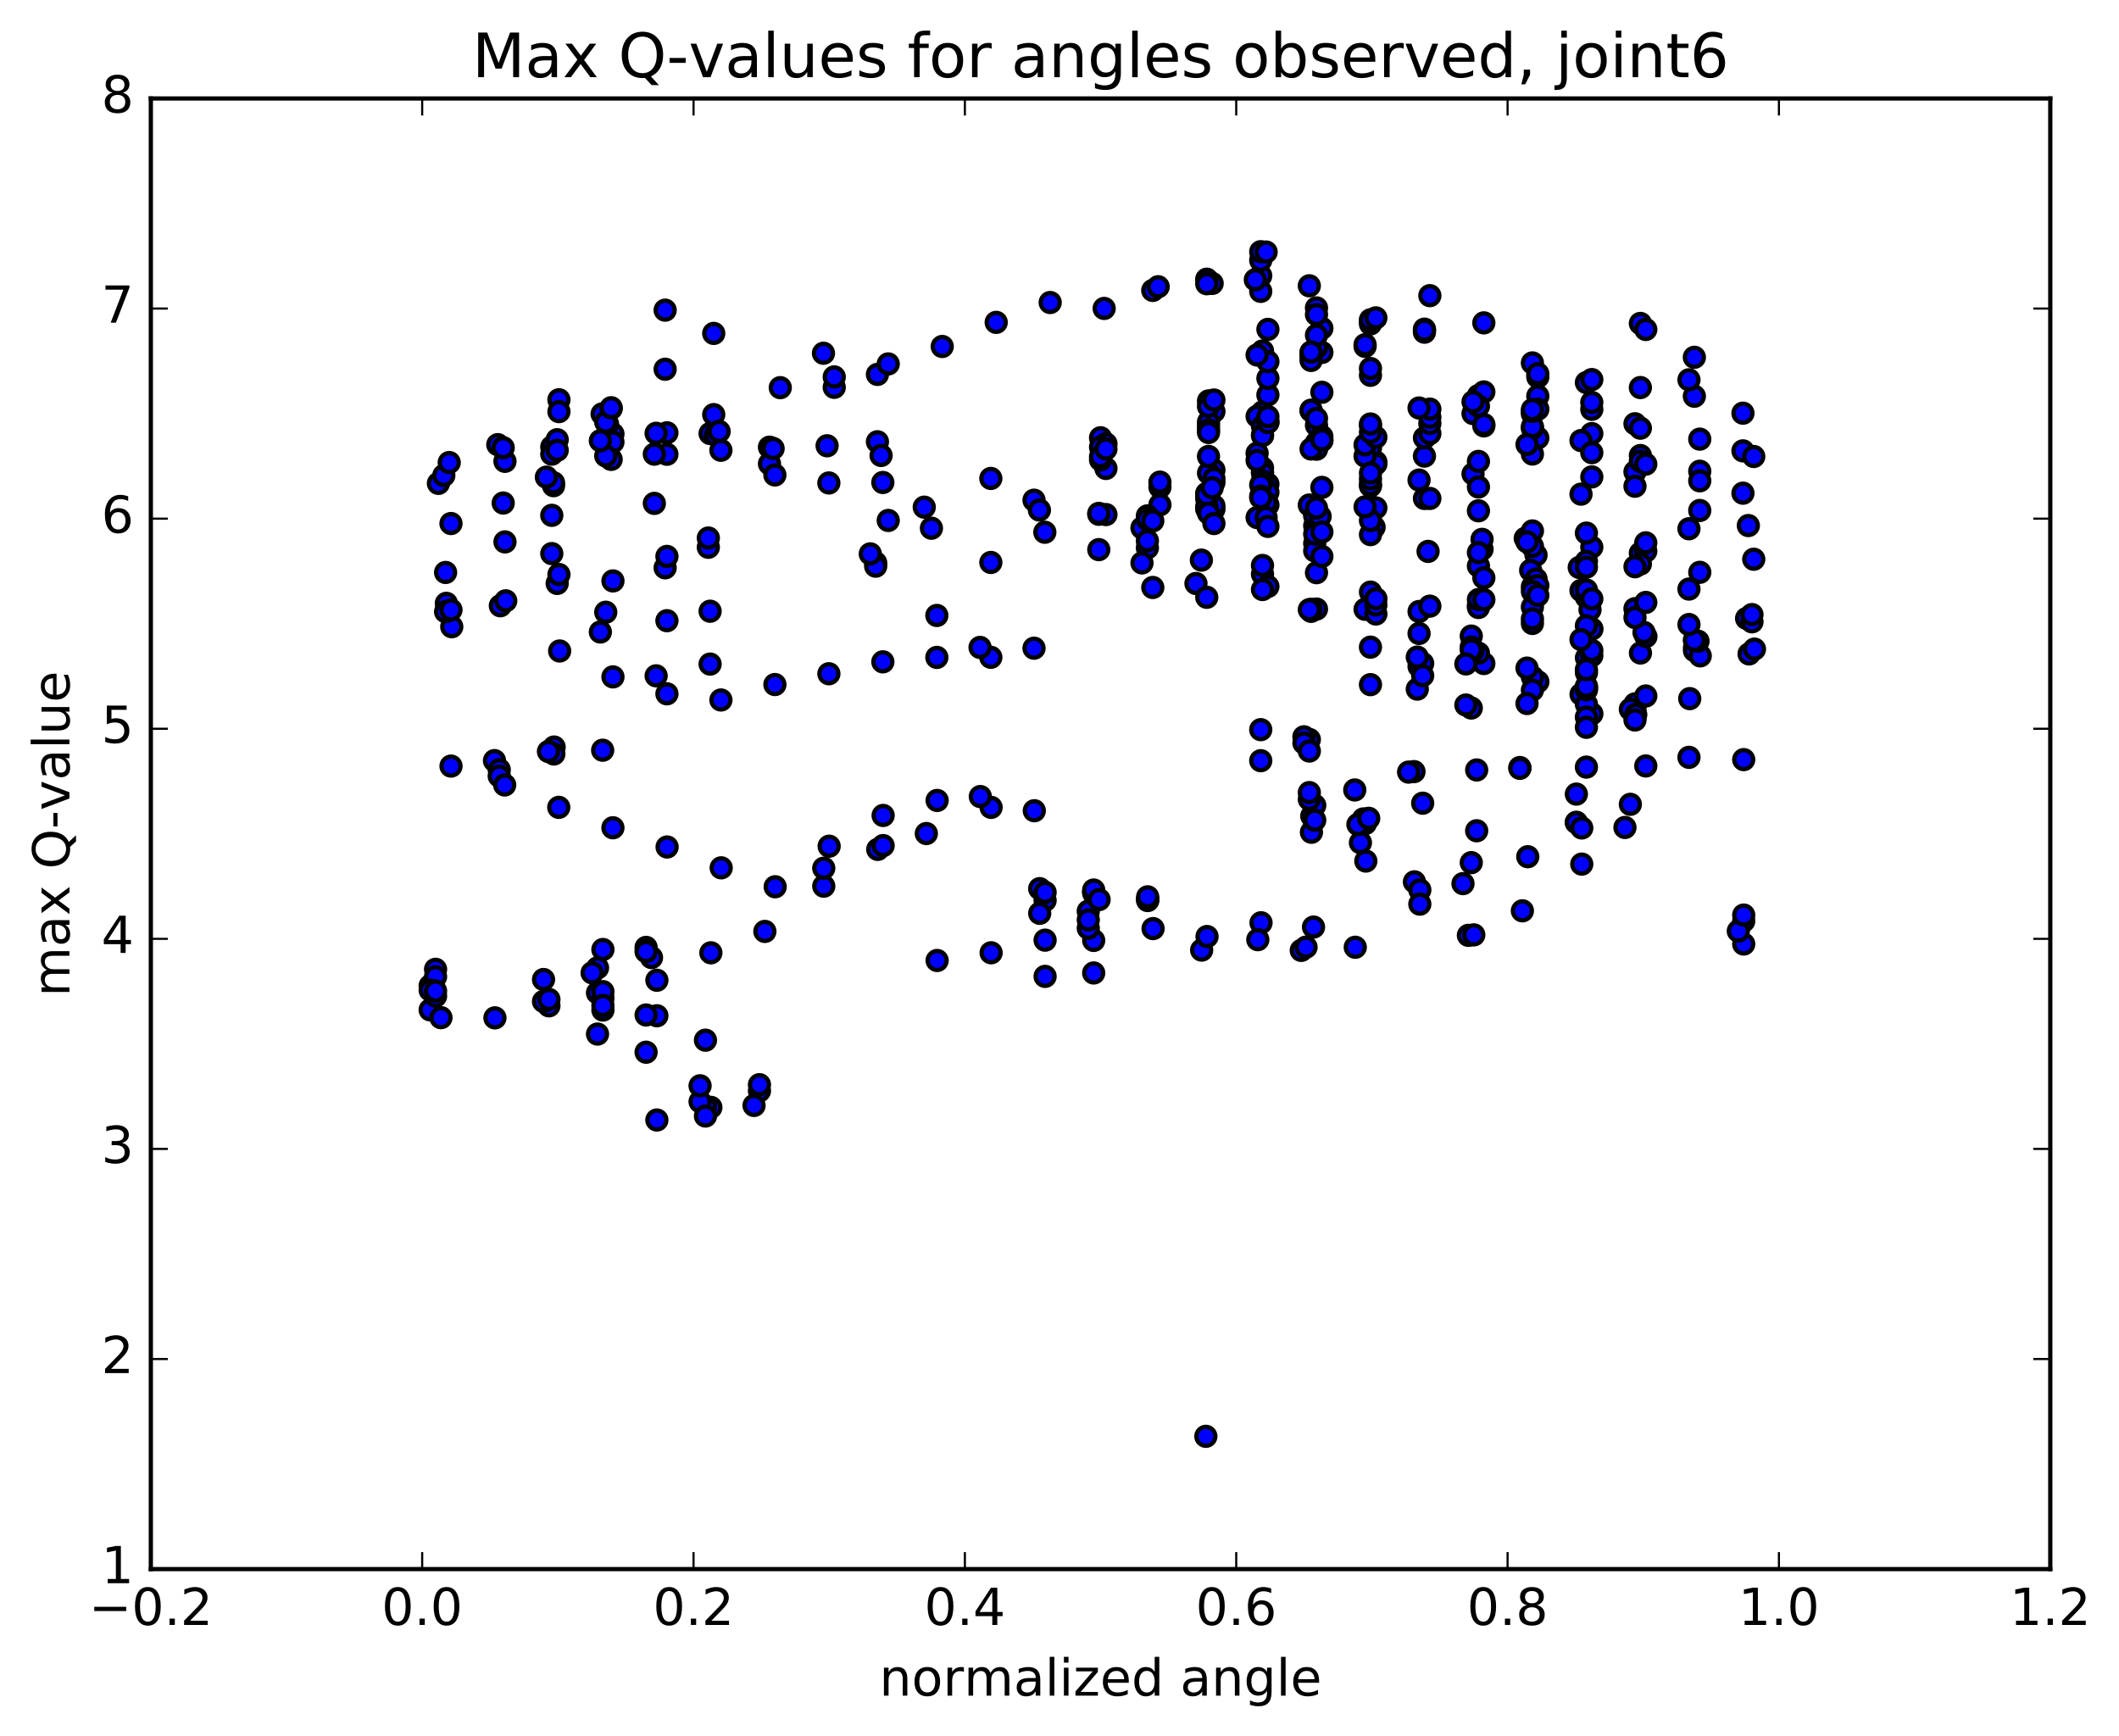 <?xml version="1.0" encoding="utf-8" standalone="no"?>
<!DOCTYPE svg PUBLIC "-//W3C//DTD SVG 1.1//EN"
  "http://www.w3.org/Graphics/SVG/1.1/DTD/svg11.dtd">
<!-- Created with matplotlib (http://matplotlib.org/) -->
<svg height="408pt" version="1.1" viewBox="0 0 498 408" width="498pt" xmlns="http://www.w3.org/2000/svg" xmlns:xlink="http://www.w3.org/1999/xlink">
 <defs>
  <style type="text/css">
*{stroke-linecap:butt;stroke-linejoin:round;stroke-miterlimit:100000;}
  </style>
 </defs>
 <g id="figure_1">
  <g id="patch_1">
   <path d="M 0 408.169 
L 498.591 408.169 
L 498.591 0 
L 0 0 
z
" style="fill:#ffffff;"/>
  </g>
  <g id="axes_1">
   <g id="patch_2">
    <path d="M 35.449 368.742 
L 481.849 368.742 
L 481.849 23.142 
L 35.449 23.142 
z
" style="fill:#ffffff;"/>
   </g>
   <g id="PathCollection_1">
    <defs>
     <path d="M 0 2.236 
C 0.593 2.236 1.162 2 1.581 1.581 
C 2 1.162 2.236 0.593 2.236 0 
C 2.236 -0.593 2 -1.162 1.581 -1.581 
C 1.162 -2 0.593 -2.236 0 -2.236 
C -0.593 -2.236 -1.162 -2 -1.581 -1.581 
C -2 -1.162 -2.236 -0.593 -2.236 0 
C -2.236 0.593 -2 1.162 -1.581 1.581 
C -1.162 2 -0.593 2.236 0 2.236 
z
" id="ma500de40fd" style="stroke:#000000;"/>
    </defs>
    <g clip-path="url(#pe4a19daf57)">
     <use style="fill:#0000ff;stroke:#000000;" x="283.395" xlink:href="#ma500de40fd" y="337.536"/>
     <use style="fill:#0000ff;stroke:#000000;" x="258.649" xlink:href="#ma500de40fd" y="102.872"/>
     <use style="fill:#0000ff;stroke:#000000;" x="259.917" xlink:href="#ma500de40fd" y="104.28"/>
     <use style="fill:#0000ff;stroke:#000000;" x="272.604" xlink:href="#ma500de40fd" y="114.462"/>
     <use style="fill:#0000ff;stroke:#000000;" x="285.291" xlink:href="#ma500de40fd" y="119.655"/>
     <use style="fill:#0000ff;stroke:#000000;" x="295.441" xlink:href="#ma500de40fd" y="121.622"/>
     <use style="fill:#0000ff;stroke:#000000;" x="285.291" xlink:href="#ma500de40fd" y="113.37"/>
     <use style="fill:#0000ff;stroke:#000000;" x="296.709" xlink:href="#ma500de40fd" y="110.989"/>
     <use style="fill:#0000ff;stroke:#000000;" x="296.709" xlink:href="#ma500de40fd" y="109.972"/>
     <use style="fill:#0000ff;stroke:#000000;" x="296.709" xlink:href="#ma500de40fd" y="111.109"/>
     <use style="fill:#0000ff;stroke:#000000;" x="297.978" xlink:href="#ma500de40fd" y="113.767"/>
     <use style="fill:#0000ff;stroke:#000000;" x="308.128" xlink:href="#ma500de40fd" y="96.546"/>
     <use style="fill:#0000ff;stroke:#000000;" x="296.71" xlink:href="#ma500de40fd" y="96.81"/>
     <use style="fill:#0000ff;stroke:#000000;" x="296.71" xlink:href="#ma500de40fd" y="102.278"/>
     <use style="fill:#0000ff;stroke:#000000;" x="296.71" xlink:href="#ma500de40fd" y="98.822"/>
     <use style="fill:#0000ff;stroke:#000000;" x="296.71" xlink:href="#ma500de40fd" y="99.492"/>
     <use style="fill:#0000ff;stroke:#000000;" x="295.441" xlink:href="#ma500de40fd" y="97.842"/>
     <use style="fill:#0000ff;stroke:#000000;" x="284.023" xlink:href="#ma500de40fd" y="94.219"/>
     <use style="fill:#0000ff;stroke:#000000;" x="284.023" xlink:href="#ma500de40fd" y="100.042"/>
     <use style="fill:#0000ff;stroke:#000000;" x="285.291" xlink:href="#ma500de40fd" y="96.699"/>
     <use style="fill:#0000ff;stroke:#000000;" x="297.978" xlink:href="#ma500de40fd" y="92.798"/>
     <use style="fill:#0000ff;stroke:#000000;" x="310.665" xlink:href="#ma500de40fd" y="92.192"/>
     <use style="fill:#0000ff;stroke:#000000;" x="322.083" xlink:href="#ma500de40fd" y="88.195"/>
     <use style="fill:#0000ff;stroke:#000000;" x="320.815" xlink:href="#ma500de40fd" y="81.401"/>
     <use style="fill:#0000ff;stroke:#000000;" x="309.396" xlink:href="#ma500de40fd" y="72.358"/>
     <use style="fill:#0000ff;stroke:#000000;" x="310.665" xlink:href="#ma500de40fd" y="77.157"/>
     <use style="fill:#0000ff;stroke:#000000;" x="322.083" xlink:href="#ma500de40fd" y="75.434"/>
     <use style="fill:#0000ff;stroke:#000000;" x="322.083" xlink:href="#ma500de40fd" y="76.117"/>
     <use style="fill:#0000ff;stroke:#000000;" x="322.083" xlink:href="#ma500de40fd" y="75.159"/>
     <use style="fill:#0000ff;stroke:#000000;" x="323.352" xlink:href="#ma500de40fd" y="74.701"/>
     <use style="fill:#0000ff;stroke:#000000;" x="334.77" xlink:href="#ma500de40fd" y="78.063"/>
     <use style="fill:#0000ff;stroke:#000000;" x="334.77" xlink:href="#ma500de40fd" y="77.353"/>
     <use style="fill:#0000ff;stroke:#000000;" x="334.77" xlink:href="#ma500de40fd" y="77.593"/>
     <use style="fill:#0000ff;stroke:#000000;" x="336.039" xlink:href="#ma500de40fd" y="69.475"/>
     <use style="fill:#0000ff;stroke:#000000;" x="348.725" xlink:href="#ma500de40fd" y="75.872"/>
     <use style="fill:#0000ff;stroke:#000000;" x="361.412" xlink:href="#ma500de40fd" y="88.593"/>
     <use style="fill:#0000ff;stroke:#000000;" x="374.099" xlink:href="#ma500de40fd" y="96.193"/>
     <use style="fill:#0000ff;stroke:#000000;" x="385.517" xlink:href="#ma500de40fd" y="91.075"/>
     <use style="fill:#0000ff;stroke:#000000;" x="384.248" xlink:href="#ma500de40fd" y="99.581"/>
     <use style="fill:#0000ff;stroke:#000000;" x="374.099" xlink:href="#ma500de40fd" y="101.891"/>
     <use style="fill:#0000ff;stroke:#000000;" x="385.517" xlink:href="#ma500de40fd" y="107.052"/>
     <use style="fill:#0000ff;stroke:#000000;" x="384.248" xlink:href="#ma500de40fd" y="110.88"/>
     <use style="fill:#0000ff;stroke:#000000;" x="371.562" xlink:href="#ma500de40fd" y="103.531"/>
     <use style="fill:#0000ff;stroke:#000000;" x="361.412" xlink:href="#ma500de40fd" y="93.086"/>
     <use style="fill:#0000ff;stroke:#000000;" x="372.83" xlink:href="#ma500de40fd" y="89.901"/>
     <use style="fill:#0000ff;stroke:#000000;" x="374.099" xlink:href="#ma500de40fd" y="89.197"/>
     <use style="fill:#0000ff;stroke:#000000;" x="385.517" xlink:href="#ma500de40fd" y="76.006"/>
     <use style="fill:#0000ff;stroke:#000000;" x="386.786" xlink:href="#ma500de40fd" y="77.424"/>
     <use style="fill:#0000ff;stroke:#000000;" x="398.204" xlink:href="#ma500de40fd" y="83.963"/>
     <use style="fill:#0000ff;stroke:#000000;" x="399.472" xlink:href="#ma500de40fd" y="103.197"/>
     <use style="fill:#0000ff;stroke:#000000;" x="409.622" xlink:href="#ma500de40fd" y="97.097"/>
     <use style="fill:#0000ff;stroke:#000000;" x="398.204" xlink:href="#ma500de40fd" y="93.111"/>
     <use style="fill:#0000ff;stroke:#000000;" x="396.935" xlink:href="#ma500de40fd" y="89.253"/>
     <use style="fill:#0000ff;stroke:#000000;" x="385.517" xlink:href="#ma500de40fd" y="108.373"/>
     <use style="fill:#0000ff;stroke:#000000;" x="385.531" xlink:href="#ma500de40fd" y="153.457"/>
     <use style="fill:#0000ff;stroke:#000000;" x="384.262" xlink:href="#ma500de40fd" y="166.265"/>
     <use style="fill:#0000ff;stroke:#000000;" x="374.112" xlink:href="#ma500de40fd" y="167.744"/>
     <use style="fill:#0000ff;stroke:#000000;" x="384.261" xlink:href="#ma500de40fd" y="165.408"/>
     <use style="fill:#0000ff;stroke:#000000;" x="372.843" xlink:href="#ma500de40fd" y="154.592"/>
     <use style="fill:#0000ff;stroke:#000000;" x="372.843" xlink:href="#ma500de40fd" y="158.082"/>
     <use style="fill:#0000ff;stroke:#000000;" x="371.574" xlink:href="#ma500de40fd" y="163.167"/>
     <use style="fill:#0000ff;stroke:#000000;" x="361.425" xlink:href="#ma500de40fd" y="160.215"/>
     <use style="fill:#0000ff;stroke:#000000;" x="374.133" xlink:href="#ma500de40fd" y="147.813"/>
     <use style="fill:#0000ff;stroke:#000000;" x="386.822" xlink:href="#ma500de40fd" y="149.59"/>
     <use style="fill:#0000ff;stroke:#000000;" x="398.24" xlink:href="#ma500de40fd" y="152.191"/>
     <use style="fill:#0000ff;stroke:#000000;" x="398.244" xlink:href="#ma500de40fd" y="152.908"/>
     <use style="fill:#0000ff;stroke:#000000;" x="399.584" xlink:href="#ma500de40fd" y="154.124"/>
     <use style="fill:#0000ff;stroke:#000000;" x="411.057" xlink:href="#ma500de40fd" y="153.674"/>
     <use style="fill:#0000ff;stroke:#000000;" x="412.326" xlink:href="#ma500de40fd" y="152.544"/>
     <use style="fill:#0000ff;stroke:#000000;" x="104.902" xlink:href="#ma500de40fd" y="141.783"/>
     <use style="fill:#0000ff;stroke:#000000;" x="106.171" xlink:href="#ma500de40fd" y="147.28"/>
     <use style="fill:#0000ff;stroke:#000000;" x="117.589" xlink:href="#ma500de40fd" y="142.353"/>
     <use style="fill:#0000ff;stroke:#000000;" x="118.858" xlink:href="#ma500de40fd" y="141.194"/>
     <use style="fill:#0000ff;stroke:#000000;" x="131.525" xlink:href="#ma500de40fd" y="152.981"/>
     <use style="fill:#0000ff;stroke:#000000;" x="141.635" xlink:href="#ma500de40fd" y="176.302"/>
     <use style="fill:#0000ff;stroke:#000000;" x="130.226" xlink:href="#ma500de40fd" y="175.555"/>
     <use style="fill:#0000ff;stroke:#000000;" x="130.167" xlink:href="#ma500de40fd" y="177.183"/>
     <use style="fill:#0000ff;stroke:#000000;" x="128.899" xlink:href="#ma500de40fd" y="176.605"/>
     <use style="fill:#0000ff;stroke:#000000;" x="116.212" xlink:href="#ma500de40fd" y="178.745"/>
     <use style="fill:#0000ff;stroke:#000000;" x="105.995" xlink:href="#ma500de40fd" y="180.03"/>
     <use style="fill:#0000ff;stroke:#000000;" x="117.329" xlink:href="#ma500de40fd" y="180.882"/>
     <use style="fill:#0000ff;stroke:#000000;" x="117.328" xlink:href="#ma500de40fd" y="182.379"/>
     <use style="fill:#0000ff;stroke:#000000;" x="118.609" xlink:href="#ma500de40fd" y="184.468"/>
     <use style="fill:#0000ff;stroke:#000000;" x="131.318" xlink:href="#ma500de40fd" y="189.73"/>
     <use style="fill:#0000ff;stroke:#000000;" x="144.044" xlink:href="#ma500de40fd" y="194.524"/>
     <use style="fill:#0000ff;stroke:#000000;" x="156.781" xlink:href="#ma500de40fd" y="199.041"/>
     <use style="fill:#0000ff;stroke:#000000;" x="169.492" xlink:href="#ma500de40fd" y="203.94"/>
     <use style="fill:#0000ff;stroke:#000000;" x="182.179" xlink:href="#ma500de40fd" y="208.388"/>
     <use style="fill:#0000ff;stroke:#000000;" x="193.597" xlink:href="#ma500de40fd" y="208.253"/>
     <use style="fill:#0000ff;stroke:#000000;" x="193.597" xlink:href="#ma500de40fd" y="204.03"/>
     <use style="fill:#0000ff;stroke:#000000;" x="194.865" xlink:href="#ma500de40fd" y="198.857"/>
     <use style="fill:#0000ff;stroke:#000000;" x="206.284" xlink:href="#ma500de40fd" y="199.609"/>
     <use style="fill:#0000ff;stroke:#000000;" x="207.553" xlink:href="#ma500de40fd" y="198.713"/>
     <use style="fill:#0000ff;stroke:#000000;" x="217.702" xlink:href="#ma500de40fd" y="195.882"/>
     <use style="fill:#0000ff;stroke:#000000;" x="207.552" xlink:href="#ma500de40fd" y="191.632"/>
     <use style="fill:#0000ff;stroke:#000000;" x="220.24" xlink:href="#ma500de40fd" y="188.106"/>
     <use style="fill:#0000ff;stroke:#000000;" x="232.927" xlink:href="#ma500de40fd" y="189.731"/>
     <use style="fill:#0000ff;stroke:#000000;" x="243.077" xlink:href="#ma500de40fd" y="190.522"/>
     <use style="fill:#0000ff;stroke:#000000;" x="230.39" xlink:href="#ma500de40fd" y="187.193"/>
     <use style="fill:#0000ff;stroke:#000000;" x="220.24" xlink:href="#ma500de40fd" y="225.715"/>
     <use style="fill:#0000ff;stroke:#000000;" x="232.928" xlink:href="#ma500de40fd" y="223.903"/>
     <use style="fill:#0000ff;stroke:#000000;" x="245.615" xlink:href="#ma500de40fd" y="229.451"/>
     <use style="fill:#0000ff;stroke:#000000;" x="257.034" xlink:href="#ma500de40fd" y="228.65"/>
     <use style="fill:#0000ff;stroke:#000000;" x="257.034" xlink:href="#ma500de40fd" y="221"/>
     <use style="fill:#0000ff;stroke:#000000;" x="255.765" xlink:href="#ma500de40fd" y="218.138"/>
     <use style="fill:#0000ff;stroke:#000000;" x="245.616" xlink:href="#ma500de40fd" y="211.595"/>
     <use style="fill:#0000ff;stroke:#000000;" x="255.765" xlink:href="#ma500de40fd" y="214.123"/>
     <use style="fill:#0000ff;stroke:#000000;" x="244.347" xlink:href="#ma500de40fd" y="214.628"/>
     <use style="fill:#0000ff;stroke:#000000;" x="245.616" xlink:href="#ma500de40fd" y="220.937"/>
     <use style="fill:#0000ff;stroke:#000000;" x="255.766" xlink:href="#ma500de40fd" y="216.174"/>
     <use style="fill:#0000ff;stroke:#000000;" x="244.348" xlink:href="#ma500de40fd" y="208.833"/>
     <use style="fill:#0000ff;stroke:#000000;" x="245.617" xlink:href="#ma500de40fd" y="209.707"/>
     <use style="fill:#0000ff;stroke:#000000;" x="257.036" xlink:href="#ma500de40fd" y="209.527"/>
     <use style="fill:#0000ff;stroke:#000000;" x="257.036" xlink:href="#ma500de40fd" y="209.869"/>
     <use style="fill:#0000ff;stroke:#000000;" x="257.036" xlink:href="#ma500de40fd" y="209.156"/>
     <use style="fill:#0000ff;stroke:#000000;" x="258.305" xlink:href="#ma500de40fd" y="211.401"/>
     <use style="fill:#0000ff;stroke:#000000;" x="269.723" xlink:href="#ma500de40fd" y="211.468"/>
     <use style="fill:#0000ff;stroke:#000000;" x="269.723" xlink:href="#ma500de40fd" y="211.318"/>
     <use style="fill:#0000ff;stroke:#000000;" x="269.723" xlink:href="#ma500de40fd" y="211.633"/>
     <use style="fill:#0000ff;stroke:#000000;" x="269.723" xlink:href="#ma500de40fd" y="210.754"/>
     <use style="fill:#0000ff;stroke:#000000;" x="270.992" xlink:href="#ma500de40fd" y="218.221"/>
     <use style="fill:#0000ff;stroke:#000000;" x="282.411" xlink:href="#ma500de40fd" y="223.27"/>
     <use style="fill:#0000ff;stroke:#000000;" x="283.676" xlink:href="#ma500de40fd" y="220.082"/>
     <use style="fill:#0000ff;stroke:#000000;" x="296.364" xlink:href="#ma500de40fd" y="216.852"/>
     <use style="fill:#0000ff;stroke:#000000;" x="308.696" xlink:href="#ma500de40fd" y="217.86"/>
     <use style="fill:#0000ff;stroke:#000000;" x="318.508" xlink:href="#ma500de40fd" y="222.605"/>
     <use style="fill:#0000ff;stroke:#000000;" x="305.821" xlink:href="#ma500de40fd" y="223.345"/>
     <use style="fill:#0000ff;stroke:#000000;" x="295.606" xlink:href="#ma500de40fd" y="220.823"/>
     <use style="fill:#0000ff;stroke:#000000;" x="306.941" xlink:href="#ma500de40fd" y="222.577"/>
     <use style="fill:#0000ff;stroke:#000000;" x="308.21" xlink:href="#ma500de40fd" y="195.581"/>
     <use style="fill:#0000ff;stroke:#000000;" x="320.897" xlink:href="#ma500de40fd" y="193.53"/>
     <use style="fill:#0000ff;stroke:#000000;" x="332.314" xlink:href="#ma500de40fd" y="181.33"/>
     <use style="fill:#0000ff;stroke:#000000;" x="331.046" xlink:href="#ma500de40fd" y="181.445"/>
     <use style="fill:#0000ff;stroke:#000000;" x="318.389" xlink:href="#ma500de40fd" y="185.641"/>
     <use style="fill:#0000ff;stroke:#000000;" x="308.29" xlink:href="#ma500de40fd" y="191.769"/>
     <use style="fill:#0000ff;stroke:#000000;" x="319.725" xlink:href="#ma500de40fd" y="198.035"/>
     <use style="fill:#0000ff;stroke:#000000;" x="320.993" xlink:href="#ma500de40fd" y="202.346"/>
     <use style="fill:#0000ff;stroke:#000000;" x="332.411" xlink:href="#ma500de40fd" y="207.235"/>
     <use style="fill:#0000ff;stroke:#000000;" x="333.68" xlink:href="#ma500de40fd" y="209.127"/>
     <use style="fill:#0000ff;stroke:#000000;" x="343.829" xlink:href="#ma500de40fd" y="207.649"/>
     <use style="fill:#0000ff;stroke:#000000;" x="333.68" xlink:href="#ma500de40fd" y="212.474"/>
     <use style="fill:#0000ff;stroke:#000000;" x="345.098" xlink:href="#ma500de40fd" y="219.808"/>
     <use style="fill:#0000ff;stroke:#000000;" x="346.367" xlink:href="#ma500de40fd" y="219.695"/>
     <use style="fill:#0000ff;stroke:#000000;" x="357.785" xlink:href="#ma500de40fd" y="214.042"/>
     <use style="fill:#0000ff;stroke:#000000;" x="359.054" xlink:href="#ma500de40fd" y="201.328"/>
     <use style="fill:#0000ff;stroke:#000000;" x="370.471" xlink:href="#ma500de40fd" y="193.249"/>
     <use style="fill:#0000ff;stroke:#000000;" x="370.471" xlink:href="#ma500de40fd" y="193.299"/>
     <use style="fill:#0000ff;stroke:#000000;" x="370.471" xlink:href="#ma500de40fd" y="186.617"/>
     <use style="fill:#0000ff;stroke:#000000;" x="371.74" xlink:href="#ma500de40fd" y="203.064"/>
     <use style="fill:#0000ff;stroke:#000000;" x="381.89" xlink:href="#ma500de40fd" y="194.454"/>
     <use style="fill:#0000ff;stroke:#000000;" x="371.741" xlink:href="#ma500de40fd" y="194.572"/>
     <use style="fill:#0000ff;stroke:#000000;" x="383.159" xlink:href="#ma500de40fd" y="189.017"/>
     <use style="fill:#0000ff;stroke:#000000;" x="383.159" xlink:href="#ma500de40fd" y="166.678"/>
     <use style="fill:#0000ff;stroke:#000000;" x="384.428" xlink:href="#ma500de40fd" y="167.914"/>
     <use style="fill:#0000ff;stroke:#000000;" x="397.115" xlink:href="#ma500de40fd" y="164.177"/>
     <use style="fill:#0000ff;stroke:#000000;" x="409.803" xlink:href="#ma500de40fd" y="178.51"/>
     <use style="fill:#0000ff;stroke:#000000;" x="101.096" xlink:href="#ma500de40fd" y="237.322"/>
     <use style="fill:#0000ff;stroke:#000000;" x="409.803" xlink:href="#ma500de40fd" y="221.847"/>
     <use style="fill:#0000ff;stroke:#000000;" x="102.364" xlink:href="#ma500de40fd" y="227.79"/>
     <use style="fill:#0000ff;stroke:#000000;" x="101.095" xlink:href="#ma500de40fd" y="231.656"/>
     <use style="fill:#0000ff;stroke:#000000;" x="409.801" xlink:href="#ma500de40fd" y="216.446"/>
     <use style="fill:#0000ff;stroke:#000000;" x="102.363" xlink:href="#ma500de40fd" y="234.093"/>
     <use style="fill:#0000ff;stroke:#000000;" x="102.363" xlink:href="#ma500de40fd" y="229.515"/>
     <use style="fill:#0000ff;stroke:#000000;" x="101.095" xlink:href="#ma500de40fd" y="232.679"/>
     <use style="fill:#0000ff;stroke:#000000;" x="408.533" xlink:href="#ma500de40fd" y="218.802"/>
     <use style="fill:#0000ff;stroke:#000000;" x="409.802" xlink:href="#ma500de40fd" y="215.042"/>
     <use style="fill:#0000ff;stroke:#000000;" x="102.364" xlink:href="#ma500de40fd" y="232.889"/>
     <use style="fill:#0000ff;stroke:#000000;" x="103.633" xlink:href="#ma500de40fd" y="239.148"/>
     <use style="fill:#0000ff;stroke:#000000;" x="116.319" xlink:href="#ma500de40fd" y="239.198"/>
     <use style="fill:#0000ff;stroke:#000000;" x="129.006" xlink:href="#ma500de40fd" y="236.371"/>
     <use style="fill:#0000ff;stroke:#000000;" x="140.425" xlink:href="#ma500de40fd" y="233.324"/>
     <use style="fill:#0000ff;stroke:#000000;" x="141.693" xlink:href="#ma500de40fd" y="234.592"/>
     <use style="fill:#0000ff;stroke:#000000;" x="154.38" xlink:href="#ma500de40fd" y="238.702"/>
     <use style="fill:#0000ff;stroke:#000000;" x="165.798" xlink:href="#ma500de40fd" y="244.444"/>
     <use style="fill:#0000ff;stroke:#000000;" x="167.067" xlink:href="#ma500de40fd" y="260.232"/>
     <use style="fill:#0000ff;stroke:#000000;" x="178.485" xlink:href="#ma500de40fd" y="256.354"/>
     <use style="fill:#0000ff;stroke:#000000;" x="178.485" xlink:href="#ma500de40fd" y="254.901"/>
     <use style="fill:#0000ff;stroke:#000000;" x="177.216" xlink:href="#ma500de40fd" y="259.779"/>
     <use style="fill:#0000ff;stroke:#000000;" x="165.798" xlink:href="#ma500de40fd" y="260.079"/>
     <use style="fill:#0000ff;stroke:#000000;" x="164.53" xlink:href="#ma500de40fd" y="258.889"/>
     <use style="fill:#0000ff;stroke:#000000;" x="154.38" xlink:href="#ma500de40fd" y="263.202"/>
     <use style="fill:#0000ff;stroke:#000000;" x="165.798" xlink:href="#ma500de40fd" y="262.263"/>
     <use style="fill:#0000ff;stroke:#000000;" x="164.53" xlink:href="#ma500de40fd" y="255.163"/>
     <use style="fill:#0000ff;stroke:#000000;" x="151.843" xlink:href="#ma500de40fd" y="247.272"/>
     <use style="fill:#0000ff;stroke:#000000;" x="140.425" xlink:href="#ma500de40fd" y="243.005"/>
     <use style="fill:#0000ff;stroke:#000000;" x="141.694" xlink:href="#ma500de40fd" y="237.366"/>
     <use style="fill:#0000ff;stroke:#000000;" x="151.844" xlink:href="#ma500de40fd" y="238.523"/>
     <use style="fill:#0000ff;stroke:#000000;" x="141.695" xlink:href="#ma500de40fd" y="233.039"/>
     <use style="fill:#0000ff;stroke:#000000;" x="153.113" xlink:href="#ma500de40fd" y="225.027"/>
     <use style="fill:#0000ff;stroke:#000000;" x="151.844" xlink:href="#ma500de40fd" y="222.639"/>
     <use style="fill:#0000ff;stroke:#000000;" x="140.426" xlink:href="#ma500de40fd" y="227.453"/>
     <use style="fill:#0000ff;stroke:#000000;" x="141.695" xlink:href="#ma500de40fd" y="223.133"/>
     <use style="fill:#0000ff;stroke:#000000;" x="151.844" xlink:href="#ma500de40fd" y="223.625"/>
     <use style="fill:#0000ff;stroke:#000000;" x="139.157" xlink:href="#ma500de40fd" y="228.616"/>
     <use style="fill:#0000ff;stroke:#000000;" x="127.738" xlink:href="#ma500de40fd" y="230.188"/>
     <use style="fill:#0000ff;stroke:#000000;" x="127.738" xlink:href="#ma500de40fd" y="235.338"/>
     <use style="fill:#0000ff;stroke:#000000;" x="129.007" xlink:href="#ma500de40fd" y="234.86"/>
     <use style="fill:#0000ff;stroke:#000000;" x="141.693" xlink:href="#ma500de40fd" y="236.283"/>
     <use style="fill:#0000ff;stroke:#000000;" x="154.381" xlink:href="#ma500de40fd" y="230.36"/>
     <use style="fill:#0000ff;stroke:#000000;" x="167.068" xlink:href="#ma500de40fd" y="223.91"/>
     <use style="fill:#0000ff;stroke:#000000;" x="179.755" xlink:href="#ma500de40fd" y="218.884"/>
     <use style="fill:#0000ff;stroke:#000000;" x="258.649" xlink:href="#ma500de40fd" y="105.075"/>
     <use style="fill:#0000ff;stroke:#000000;" x="259.917" xlink:href="#ma500de40fd" y="110.087"/>
     <use style="fill:#0000ff;stroke:#000000;" x="270.067" xlink:href="#ma500de40fd" y="121.855"/>
     <use style="fill:#0000ff;stroke:#000000;" x="259.917" xlink:href="#ma500de40fd" y="120.922"/>
     <use style="fill:#0000ff;stroke:#000000;" x="272.604" xlink:href="#ma500de40fd" y="118.624"/>
     <use style="fill:#0000ff;stroke:#000000;" x="285.291" xlink:href="#ma500de40fd" y="110.457"/>
     <use style="fill:#0000ff;stroke:#000000;" x="295.441" xlink:href="#ma500de40fd" y="106.511"/>
     <use style="fill:#0000ff;stroke:#000000;" x="284.023" xlink:href="#ma500de40fd" y="99.158"/>
     <use style="fill:#0000ff;stroke:#000000;" x="284.023" xlink:href="#ma500de40fd" y="101.021"/>
     <use style="fill:#0000ff;stroke:#000000;" x="284.023" xlink:href="#ma500de40fd" y="101.639"/>
     <use style="fill:#0000ff;stroke:#000000;" x="284.023" xlink:href="#ma500de40fd" y="111.169"/>
     <use style="fill:#0000ff;stroke:#000000;" x="285.291" xlink:href="#ma500de40fd" y="118.88"/>
     <use style="fill:#0000ff;stroke:#000000;" x="297.978" xlink:href="#ma500de40fd" y="118.653"/>
     <use style="fill:#0000ff;stroke:#000000;" x="310.665" xlink:href="#ma500de40fd" y="114.536"/>
     <use style="fill:#0000ff;stroke:#000000;" x="322.083" xlink:href="#ma500de40fd" y="114.201"/>
     <use style="fill:#0000ff;stroke:#000000;" x="322.083" xlink:href="#ma500de40fd" y="113.836"/>
     <use style="fill:#0000ff;stroke:#000000;" x="322.083" xlink:href="#ma500de40fd" y="112.546"/>
     <use style="fill:#0000ff;stroke:#000000;" x="323.352" xlink:href="#ma500de40fd" y="108.573"/>
     <use style="fill:#0000ff;stroke:#000000;" x="334.77" xlink:href="#ma500de40fd" y="107.186"/>
     <use style="fill:#0000ff;stroke:#000000;" x="334.77" xlink:href="#ma500de40fd" y="102.904"/>
     <use style="fill:#0000ff;stroke:#000000;" x="336.039" xlink:href="#ma500de40fd" y="101.891"/>
     <use style="fill:#0000ff;stroke:#000000;" x="346.188" xlink:href="#ma500de40fd" y="97.187"/>
     <use style="fill:#0000ff;stroke:#000000;" x="336.038" xlink:href="#ma500de40fd" y="99.522"/>
     <use style="fill:#0000ff;stroke:#000000;" x="348.725" xlink:href="#ma500de40fd" y="100.087"/>
     <use style="fill:#0000ff;stroke:#000000;" x="361.412" xlink:href="#ma500de40fd" y="102.921"/>
     <use style="fill:#0000ff;stroke:#000000;" x="374.098" xlink:href="#ma500de40fd" y="106.378"/>
     <use style="fill:#0000ff;stroke:#000000;" x="384.248" xlink:href="#ma500de40fd" y="114.263"/>
     <use style="fill:#0000ff;stroke:#000000;" x="374.098" xlink:href="#ma500de40fd" y="128.58"/>
     <use style="fill:#0000ff;stroke:#000000;" x="385.516" xlink:href="#ma500de40fd" y="129.997"/>
     <use style="fill:#0000ff;stroke:#000000;" x="386.785" xlink:href="#ma500de40fd" y="129.525"/>
     <use style="fill:#0000ff;stroke:#000000;" x="396.934" xlink:href="#ma500de40fd" y="124.257"/>
     <use style="fill:#0000ff;stroke:#000000;" x="386.784" xlink:href="#ma500de40fd" y="127.568"/>
     <use style="fill:#0000ff;stroke:#000000;" x="396.934" xlink:href="#ma500de40fd" y="138.43"/>
     <use style="fill:#0000ff;stroke:#000000;" x="384.247" xlink:href="#ma500de40fd" y="143.038"/>
     <use style="fill:#0000ff;stroke:#000000;" x="372.829" xlink:href="#ma500de40fd" y="140.318"/>
     <use style="fill:#0000ff;stroke:#000000;" x="371.56" xlink:href="#ma500de40fd" y="138.761"/>
     <use style="fill:#0000ff;stroke:#000000;" x="360.142" xlink:href="#ma500de40fd" y="142.656"/>
     <use style="fill:#0000ff;stroke:#000000;" x="360.142" xlink:href="#ma500de40fd" y="159.098"/>
     <use style="fill:#0000ff;stroke:#000000;" x="360.142" xlink:href="#ma500de40fd" y="162.167"/>
     <use style="fill:#0000ff;stroke:#000000;" x="358.874" xlink:href="#ma500de40fd" y="165.326"/>
     <use style="fill:#0000ff;stroke:#000000;" x="348.724" xlink:href="#ma500de40fd" y="155.925"/>
     <use style="fill:#0000ff;stroke:#000000;" x="360.143" xlink:href="#ma500de40fd" y="146.515"/>
     <use style="fill:#0000ff;stroke:#000000;" x="358.874" xlink:href="#ma500de40fd" y="157.008"/>
     <use style="fill:#0000ff;stroke:#000000;" x="347.456" xlink:href="#ma500de40fd" y="153.498"/>
     <use style="fill:#0000ff;stroke:#000000;" x="346.187" xlink:href="#ma500de40fd" y="152.974"/>
     <use style="fill:#0000ff;stroke:#000000;" x="333.5" xlink:href="#ma500de40fd" y="156.592"/>
     <use style="fill:#0000ff;stroke:#000000;" x="322.082" xlink:href="#ma500de40fd" y="160.892"/>
     <use style="fill:#0000ff;stroke:#000000;" x="322.082" xlink:href="#ma500de40fd" y="152.081"/>
     <use style="fill:#0000ff;stroke:#000000;" x="320.813" xlink:href="#ma500de40fd" y="143.188"/>
     <use style="fill:#0000ff;stroke:#000000;" x="308.126" xlink:href="#ma500de40fd" y="143.668"/>
     <use style="fill:#0000ff;stroke:#000000;" x="296.708" xlink:href="#ma500de40fd" y="134.937"/>
     <use style="fill:#0000ff;stroke:#000000;" x="297.977" xlink:href="#ma500de40fd" y="137.819"/>
     <use style="fill:#0000ff;stroke:#000000;" x="309.395" xlink:href="#ma500de40fd" y="143.131"/>
     <use style="fill:#0000ff;stroke:#000000;" x="308.126" xlink:href="#ma500de40fd" y="143.191"/>
     <use style="fill:#0000ff;stroke:#000000;" x="296.708" xlink:href="#ma500de40fd" y="138.539"/>
     <use style="fill:#0000ff;stroke:#000000;" x="296.708" xlink:href="#ma500de40fd" y="132.885"/>
     <use style="fill:#0000ff;stroke:#000000;" x="296.708" xlink:href="#ma500de40fd" y="113.045"/>
     <use style="fill:#0000ff;stroke:#000000;" x="296.708" xlink:href="#ma500de40fd" y="100.17"/>
     <use style="fill:#0000ff;stroke:#000000;" x="295.439" xlink:href="#ma500de40fd" y="108.179"/>
     <use style="fill:#0000ff;stroke:#000000;" x="284.021" xlink:href="#ma500de40fd" y="107.252"/>
     <use style="fill:#0000ff;stroke:#000000;" x="285.29" xlink:href="#ma500de40fd" y="112.464"/>
     <use style="fill:#0000ff;stroke:#000000;" x="297.977" xlink:href="#ma500de40fd" y="115.688"/>
     <use style="fill:#0000ff;stroke:#000000;" x="309.395" xlink:href="#ma500de40fd" y="104.021"/>
     <use style="fill:#0000ff;stroke:#000000;" x="310.664" xlink:href="#ma500de40fd" y="103.564"/>
     <use style="fill:#0000ff;stroke:#000000;" x="322.082" xlink:href="#ma500de40fd" y="105.274"/>
     <use style="fill:#0000ff;stroke:#000000;" x="323.35" xlink:href="#ma500de40fd" y="109.03"/>
     <use style="fill:#0000ff;stroke:#000000;" x="336.037" xlink:href="#ma500de40fd" y="98.052"/>
     <use style="fill:#0000ff;stroke:#000000;" x="347.455" xlink:href="#ma500de40fd" y="92.947"/>
     <use style="fill:#0000ff;stroke:#000000;" x="348.723" xlink:href="#ma500de40fd" y="92.105"/>
     <use style="fill:#0000ff;stroke:#000000;" x="360.141" xlink:href="#ma500de40fd" y="85.286"/>
     <use style="fill:#0000ff;stroke:#000000;" x="361.41" xlink:href="#ma500de40fd" y="87.834"/>
     <use style="fill:#0000ff;stroke:#000000;" x="374.097" xlink:href="#ma500de40fd" y="94.578"/>
     <use style="fill:#0000ff;stroke:#000000;" x="385.515" xlink:href="#ma500de40fd" y="100.621"/>
     <use style="fill:#0000ff;stroke:#000000;" x="386.784" xlink:href="#ma500de40fd" y="109.068"/>
     <use style="fill:#0000ff;stroke:#000000;" x="399.471" xlink:href="#ma500de40fd" y="110.741"/>
     <use style="fill:#0000ff;stroke:#000000;" x="409.62" xlink:href="#ma500de40fd" y="105.953"/>
     <use style="fill:#0000ff;stroke:#000000;" x="399.471" xlink:href="#ma500de40fd" y="112.993"/>
     <use style="fill:#0000ff;stroke:#000000;" x="409.62" xlink:href="#ma500de40fd" y="115.899"/>
     <use style="fill:#0000ff;stroke:#000000;" x="399.471" xlink:href="#ma500de40fd" y="119.962"/>
     <use style="fill:#0000ff;stroke:#000000;" x="410.889" xlink:href="#ma500de40fd" y="123.506"/>
     <use style="fill:#0000ff;stroke:#000000;" x="412.158" xlink:href="#ma500de40fd" y="107.275"/>
     <use style="fill:#0000ff;stroke:#000000;" x="105.988" xlink:href="#ma500de40fd" y="123.028"/>
     <use style="fill:#0000ff;stroke:#000000;" x="118.675" xlink:href="#ma500de40fd" y="108.414"/>
     <use style="fill:#0000ff;stroke:#000000;" x="130.093" xlink:href="#ma500de40fd" y="114.134"/>
     <use style="fill:#0000ff;stroke:#000000;" x="130.093" xlink:href="#ma500de40fd" y="113.458"/>
     <use style="fill:#0000ff;stroke:#000000;" x="131.361" xlink:href="#ma500de40fd" y="93.939"/>
     <use style="fill:#0000ff;stroke:#000000;" x="141.511" xlink:href="#ma500de40fd" y="97.27"/>
     <use style="fill:#0000ff;stroke:#000000;" x="131.362" xlink:href="#ma500de40fd" y="96.727"/>
     <use style="fill:#0000ff;stroke:#000000;" x="144.049" xlink:href="#ma500de40fd" y="101.989"/>
     <use style="fill:#0000ff;stroke:#000000;" x="156.736" xlink:href="#ma500de40fd" y="101.711"/>
     <use style="fill:#0000ff;stroke:#000000;" x="166.885" xlink:href="#ma500de40fd" y="101.872"/>
     <use style="fill:#0000ff;stroke:#000000;" x="154.198" xlink:href="#ma500de40fd" y="101.824"/>
     <use style="fill:#0000ff;stroke:#000000;" x="142.78" xlink:href="#ma500de40fd" y="99.648"/>
     <use style="fill:#0000ff;stroke:#000000;" x="144.049" xlink:href="#ma500de40fd" y="103.88"/>
     <use style="fill:#0000ff;stroke:#000000;" x="156.735" xlink:href="#ma500de40fd" y="106.75"/>
     <use style="fill:#0000ff;stroke:#000000;" x="168.153" xlink:href="#ma500de40fd" y="102.236"/>
     <use style="fill:#0000ff;stroke:#000000;" x="169.422" xlink:href="#ma500de40fd" y="105.816"/>
     <use style="fill:#0000ff;stroke:#000000;" x="180.84" xlink:href="#ma500de40fd" y="105.088"/>
     <use style="fill:#0000ff;stroke:#000000;" x="180.84" xlink:href="#ma500de40fd" y="108.988"/>
     <use style="fill:#0000ff;stroke:#000000;" x="182.108" xlink:href="#ma500de40fd" y="111.617"/>
     <use style="fill:#0000ff;stroke:#000000;" x="194.795" xlink:href="#ma500de40fd" y="113.496"/>
     <use style="fill:#0000ff;stroke:#000000;" x="208.751" xlink:href="#ma500de40fd" y="122.306"/>
     <use style="fill:#0000ff;stroke:#000000;" x="218.9" xlink:href="#ma500de40fd" y="124.129"/>
     <use style="fill:#0000ff;stroke:#000000;" x="207.481" xlink:href="#ma500de40fd" y="113.381"/>
     <use style="fill:#0000ff;stroke:#000000;" x="206.213" xlink:href="#ma500de40fd" y="103.815"/>
     <use style="fill:#0000ff;stroke:#000000;" x="196.063" xlink:href="#ma500de40fd" y="91.019"/>
     <use style="fill:#0000ff;stroke:#000000;" x="206.213" xlink:href="#ma500de40fd" y="87.986"/>
     <use style="fill:#0000ff;stroke:#000000;" x="193.526" xlink:href="#ma500de40fd" y="83.016"/>
     <use style="fill:#0000ff;stroke:#000000;" x="183.376" xlink:href="#ma500de40fd" y="91.098"/>
     <use style="fill:#0000ff;stroke:#000000;" x="196.063" xlink:href="#ma500de40fd" y="88.577"/>
     <use style="fill:#0000ff;stroke:#000000;" x="208.751" xlink:href="#ma500de40fd" y="85.522"/>
     <use style="fill:#0000ff;stroke:#000000;" x="221.438" xlink:href="#ma500de40fd" y="81.421"/>
     <use style="fill:#0000ff;stroke:#000000;" x="234.125" xlink:href="#ma500de40fd" y="75.755"/>
     <use style="fill:#0000ff;stroke:#000000;" x="246.812" xlink:href="#ma500de40fd" y="71.091"/>
     <use style="fill:#0000ff;stroke:#000000;" x="259.5" xlink:href="#ma500de40fd" y="72.482"/>
     <use style="fill:#0000ff;stroke:#000000;" x="270.918" xlink:href="#ma500de40fd" y="68.246"/>
     <use style="fill:#0000ff;stroke:#000000;" x="272.187" xlink:href="#ma500de40fd" y="67.385"/>
     <use style="fill:#0000ff;stroke:#000000;" x="284.874" xlink:href="#ma500de40fd" y="66.599"/>
     <use style="fill:#0000ff;stroke:#000000;" x="296.292" xlink:href="#ma500de40fd" y="68.471"/>
     <use style="fill:#0000ff;stroke:#000000;" x="296.292" xlink:href="#ma500de40fd" y="64.798"/>
     <use style="fill:#0000ff;stroke:#000000;" x="296.292" xlink:href="#ma500de40fd" y="61.167"/>
     <use style="fill:#0000ff;stroke:#000000;" x="296.292" xlink:href="#ma500de40fd" y="59.149"/>
     <use style="fill:#0000ff;stroke:#000000;" x="297.561" xlink:href="#ma500de40fd" y="59.228"/>
     <use style="fill:#0000ff;stroke:#000000;" x="307.711" xlink:href="#ma500de40fd" y="67.162"/>
     <use style="fill:#0000ff;stroke:#000000;" x="295.023" xlink:href="#ma500de40fd" y="65.742"/>
     <use style="fill:#0000ff;stroke:#000000;" x="283.605" xlink:href="#ma500de40fd" y="65.613"/>
     <use style="fill:#0000ff;stroke:#000000;" x="283.605" xlink:href="#ma500de40fd" y="66.678"/>
     <use style="fill:#0000ff;stroke:#000000;" x="283.605" xlink:href="#ma500de40fd" y="115.938"/>
     <use style="fill:#0000ff;stroke:#000000;" x="283.605" xlink:href="#ma500de40fd" y="117.186"/>
     <use style="fill:#0000ff;stroke:#000000;" x="283.605" xlink:href="#ma500de40fd" y="119.624"/>
     <use style="fill:#0000ff;stroke:#000000;" x="283.605" xlink:href="#ma500de40fd" y="119.027"/>
     <use style="fill:#0000ff;stroke:#000000;" x="283.605" xlink:href="#ma500de40fd" y="116.287"/>
     <use style="fill:#0000ff;stroke:#000000;" x="284.874" xlink:href="#ma500de40fd" y="114.622"/>
     <use style="fill:#0000ff;stroke:#000000;" x="296.292" xlink:href="#ma500de40fd" y="113.963"/>
     <use style="fill:#0000ff;stroke:#000000;" x="297.561" xlink:href="#ma500de40fd" y="118.172"/>
     <use style="fill:#0000ff;stroke:#000000;" x="308.979" xlink:href="#ma500de40fd" y="120.679"/>
     <use style="fill:#0000ff;stroke:#000000;" x="307.711" xlink:href="#ma500de40fd" y="118.679"/>
     <use style="fill:#0000ff;stroke:#000000;" x="296.292" xlink:href="#ma500de40fd" y="116.58"/>
     <use style="fill:#0000ff;stroke:#000000;" x="297.561" xlink:href="#ma500de40fd" y="121.624"/>
     <use style="fill:#0000ff;stroke:#000000;" x="308.98" xlink:href="#ma500de40fd" y="123.555"/>
     <use style="fill:#0000ff;stroke:#000000;" x="308.98" xlink:href="#ma500de40fd" y="127.7"/>
     <use style="fill:#0000ff;stroke:#000000;" x="308.98" xlink:href="#ma500de40fd" y="129.45"/>
     <use style="fill:#0000ff;stroke:#000000;" x="308.98" xlink:href="#ma500de40fd" y="125.506"/>
     <use style="fill:#0000ff;stroke:#000000;" x="308.98" xlink:href="#ma500de40fd" y="121.21"/>
     <use style="fill:#0000ff;stroke:#000000;" x="310.249" xlink:href="#ma500de40fd" y="121.355"/>
     <use style="fill:#0000ff;stroke:#000000;" x="322.936" xlink:href="#ma500de40fd" y="123.896"/>
     <use style="fill:#0000ff;stroke:#000000;" x="335.622" xlink:href="#ma500de40fd" y="129.577"/>
     <use style="fill:#0000ff;stroke:#000000;" x="348.309" xlink:href="#ma500de40fd" y="129.07"/>
     <use style="fill:#0000ff;stroke:#000000;" x="360.996" xlink:href="#ma500de40fd" y="130.443"/>
     <use style="fill:#0000ff;stroke:#000000;" x="372.414" xlink:href="#ma500de40fd" y="133.392"/>
     <use style="fill:#0000ff;stroke:#000000;" x="371.145" xlink:href="#ma500de40fd" y="133.346"/>
     <use style="fill:#0000ff;stroke:#000000;" x="358.459" xlink:href="#ma500de40fd" y="126.497"/>
     <use style="fill:#0000ff;stroke:#000000;" x="348.31" xlink:href="#ma500de40fd" y="126.751"/>
     <use style="fill:#0000ff;stroke:#000000;" x="359.728" xlink:href="#ma500de40fd" y="134.027"/>
     <use style="fill:#0000ff;stroke:#000000;" x="360.996" xlink:href="#ma500de40fd" y="136.073"/>
     <use style="fill:#0000ff;stroke:#000000;" x="373.683" xlink:href="#ma500de40fd" y="143.281"/>
     <use style="fill:#0000ff;stroke:#000000;" x="386.369" xlink:href="#ma500de40fd" y="148.62"/>
     <use style="fill:#0000ff;stroke:#000000;" x="399.057" xlink:href="#ma500de40fd" y="150.681"/>
     <use style="fill:#0000ff;stroke:#000000;" x="410.475" xlink:href="#ma500de40fd" y="145.326"/>
     <use style="fill:#0000ff;stroke:#000000;" x="411.744" xlink:href="#ma500de40fd" y="146.128"/>
     <use style="fill:#0000ff;stroke:#000000;" x="103.036" xlink:href="#ma500de40fd" y="113.591"/>
     <use style="fill:#0000ff;stroke:#000000;" x="411.742" xlink:href="#ma500de40fd" y="144.427"/>
     <use style="fill:#0000ff;stroke:#000000;" x="104.305" xlink:href="#ma500de40fd" y="111.737"/>
     <use style="fill:#0000ff;stroke:#000000;" x="105.573" xlink:href="#ma500de40fd" y="108.697"/>
     <use style="fill:#0000ff;stroke:#000000;" x="116.991" xlink:href="#ma500de40fd" y="104.494"/>
     <use style="fill:#0000ff;stroke:#000000;" x="118.26" xlink:href="#ma500de40fd" y="105.208"/>
     <use style="fill:#0000ff;stroke:#000000;" x="129.678" xlink:href="#ma500de40fd" y="105.035"/>
     <use style="fill:#0000ff;stroke:#000000;" x="128.409" xlink:href="#ma500de40fd" y="112.127"/>
     <use style="fill:#0000ff;stroke:#000000;" x="118.26" xlink:href="#ma500de40fd" y="118.215"/>
     <use style="fill:#0000ff;stroke:#000000;" x="129.678" xlink:href="#ma500de40fd" y="121.103"/>
     <use style="fill:#0000ff;stroke:#000000;" x="129.678" xlink:href="#ma500de40fd" y="130.097"/>
     <use style="fill:#0000ff;stroke:#000000;" x="130.946" xlink:href="#ma500de40fd" y="137.108"/>
     <use style="fill:#0000ff;stroke:#000000;" x="142.364" xlink:href="#ma500de40fd" y="143.877"/>
     <use style="fill:#0000ff;stroke:#000000;" x="141.095" xlink:href="#ma500de40fd" y="148.52"/>
     <use style="fill:#0000ff;stroke:#000000;" x="130.946" xlink:href="#ma500de40fd" y="103.327"/>
     <use style="fill:#0000ff;stroke:#000000;" x="143.632" xlink:href="#ma500de40fd" y="96.027"/>
     <use style="fill:#0000ff;stroke:#000000;" x="156.319" xlink:href="#ma500de40fd" y="86.769"/>
     <use style="fill:#0000ff;stroke:#000000;" x="166.469" xlink:href="#ma500de40fd" y="128.613"/>
     <use style="fill:#0000ff;stroke:#000000;" x="156.319" xlink:href="#ma500de40fd" y="133.434"/>
     <use style="fill:#0000ff;stroke:#000000;" x="166.469" xlink:href="#ma500de40fd" y="126.434"/>
     <use style="fill:#0000ff;stroke:#000000;" x="153.782" xlink:href="#ma500de40fd" y="118.298"/>
     <use style="fill:#0000ff;stroke:#000000;" x="143.633" xlink:href="#ma500de40fd" y="107.956"/>
     <use style="fill:#0000ff;stroke:#000000;" x="153.782" xlink:href="#ma500de40fd" y="106.728"/>
     <use style="fill:#0000ff;stroke:#000000;" x="142.364" xlink:href="#ma500de40fd" y="107.144"/>
     <use style="fill:#0000ff;stroke:#000000;" x="141.095" xlink:href="#ma500de40fd" y="103.574"/>
     <use style="fill:#0000ff;stroke:#000000;" x="129.677" xlink:href="#ma500de40fd" y="106.725"/>
     <use style="fill:#0000ff;stroke:#000000;" x="130.946" xlink:href="#ma500de40fd" y="105.818"/>
     <use style="fill:#0000ff;stroke:#000000;" x="142.364" xlink:href="#ma500de40fd" y="99.214"/>
     <use style="fill:#0000ff;stroke:#000000;" x="143.633" xlink:href="#ma500de40fd" y="95.814"/>
     <use style="fill:#0000ff;stroke:#000000;" x="156.32" xlink:href="#ma500de40fd" y="72.885"/>
     <use style="fill:#0000ff;stroke:#000000;" x="167.738" xlink:href="#ma500de40fd" y="78.352"/>
     <use style="fill:#0000ff;stroke:#000000;" x="167.738" xlink:href="#ma500de40fd" y="97.436"/>
     <use style="fill:#0000ff;stroke:#000000;" x="169.007" xlink:href="#ma500de40fd" y="101.383"/>
     <use style="fill:#0000ff;stroke:#000000;" x="181.694" xlink:href="#ma500de40fd" y="105.397"/>
     <use style="fill:#0000ff;stroke:#000000;" x="194.381" xlink:href="#ma500de40fd" y="104.757"/>
     <use style="fill:#0000ff;stroke:#000000;" x="207.068" xlink:href="#ma500de40fd" y="107.037"/>
     <use style="fill:#0000ff;stroke:#000000;" x="217.218" xlink:href="#ma500de40fd" y="119.185"/>
     <use style="fill:#0000ff;stroke:#000000;" x="205.799" xlink:href="#ma500de40fd" y="132.256"/>
     <use style="fill:#0000ff;stroke:#000000;" x="205.799" xlink:href="#ma500de40fd" y="133.048"/>
     <use style="fill:#0000ff;stroke:#000000;" x="204.53" xlink:href="#ma500de40fd" y="130.159"/>
     <use style="fill:#0000ff;stroke:#000000;" x="258.649" xlink:href="#ma500de40fd" y="108.074"/>
     <use style="fill:#0000ff;stroke:#000000;" x="258.649" xlink:href="#ma500de40fd" y="107.309"/>
     <use style="fill:#0000ff;stroke:#000000;" x="259.917" xlink:href="#ma500de40fd" y="105.516"/>
     <use style="fill:#0000ff;stroke:#000000;" x="272.604" xlink:href="#ma500de40fd" y="113.297"/>
     <use style="fill:#0000ff;stroke:#000000;" x="284.023" xlink:href="#ma500de40fd" y="120.591"/>
     <use style="fill:#0000ff;stroke:#000000;" x="285.291" xlink:href="#ma500de40fd" y="123.028"/>
     <use style="fill:#0000ff;stroke:#000000;" x="297.978" xlink:href="#ma500de40fd" y="123.702"/>
     <use style="fill:#0000ff;stroke:#000000;" x="310.665" xlink:href="#ma500de40fd" y="125.016"/>
     <use style="fill:#0000ff;stroke:#000000;" x="322.083" xlink:href="#ma500de40fd" y="118.961"/>
     <use style="fill:#0000ff;stroke:#000000;" x="323.352" xlink:href="#ma500de40fd" y="119.357"/>
     <use style="fill:#0000ff;stroke:#000000;" x="333.502" xlink:href="#ma500de40fd" y="112.817"/>
     <use style="fill:#0000ff;stroke:#000000;" x="320.815" xlink:href="#ma500de40fd" y="107.19"/>
     <use style="fill:#0000ff;stroke:#000000;" x="309.397" xlink:href="#ma500de40fd" y="105.415"/>
     <use style="fill:#0000ff;stroke:#000000;" x="309.397" xlink:href="#ma500de40fd" y="105.56"/>
     <use style="fill:#0000ff;stroke:#000000;" x="308.128" xlink:href="#ma500de40fd" y="105.513"/>
     <use style="fill:#0000ff;stroke:#000000;" x="296.71" xlink:href="#ma500de40fd" y="102.347"/>
     <use style="fill:#0000ff;stroke:#000000;" x="297.978" xlink:href="#ma500de40fd" y="99.121"/>
     <use style="fill:#0000ff;stroke:#000000;" x="309.397" xlink:href="#ma500de40fd" y="99.949"/>
     <use style="fill:#0000ff;stroke:#000000;" x="310.665" xlink:href="#ma500de40fd" y="102.58"/>
     <use style="fill:#0000ff;stroke:#000000;" x="322.084" xlink:href="#ma500de40fd" y="100.01"/>
     <use style="fill:#0000ff;stroke:#000000;" x="320.815" xlink:href="#ma500de40fd" y="104.538"/>
     <use style="fill:#0000ff;stroke:#000000;" x="308.129" xlink:href="#ma500de40fd" y="96.387"/>
     <use style="fill:#0000ff;stroke:#000000;" x="297.979" xlink:href="#ma500de40fd" y="99.296"/>
     <use style="fill:#0000ff;stroke:#000000;" x="309.397" xlink:href="#ma500de40fd" y="98.322"/>
     <use style="fill:#0000ff;stroke:#000000;" x="308.129" xlink:href="#ma500de40fd" y="83.051"/>
     <use style="fill:#0000ff;stroke:#000000;" x="296.711" xlink:href="#ma500de40fd" y="82.476"/>
     <use style="fill:#0000ff;stroke:#000000;" x="297.98" xlink:href="#ma500de40fd" y="88.918"/>
     <use style="fill:#0000ff;stroke:#000000;" x="308.129" xlink:href="#ma500de40fd" y="83.672"/>
     <use style="fill:#0000ff;stroke:#000000;" x="297.98" xlink:href="#ma500de40fd" y="84.99"/>
     <use style="fill:#0000ff;stroke:#000000;" x="310.667" xlink:href="#ma500de40fd" y="82.824"/>
     <use style="fill:#0000ff;stroke:#000000;" x="322.085" xlink:href="#ma500de40fd" y="86.602"/>
     <use style="fill:#0000ff;stroke:#000000;" x="320.816" xlink:href="#ma500de40fd" y="80.999"/>
     <use style="fill:#0000ff;stroke:#000000;" x="308.129" xlink:href="#ma500de40fd" y="84.702"/>
     <use style="fill:#0000ff;stroke:#000000;" x="297.98" xlink:href="#ma500de40fd" y="77.404"/>
     <use style="fill:#0000ff;stroke:#000000;" x="309.398" xlink:href="#ma500de40fd" y="73.923"/>
     <use style="fill:#0000ff;stroke:#000000;" x="309.398" xlink:href="#ma500de40fd" y="81.714"/>
     <use style="fill:#0000ff;stroke:#000000;" x="309.398" xlink:href="#ma500de40fd" y="78.768"/>
     <use style="fill:#0000ff;stroke:#000000;" x="308.129" xlink:href="#ma500de40fd" y="82.726"/>
     <use style="fill:#0000ff;stroke:#000000;" x="295.442" xlink:href="#ma500de40fd" y="83.423"/>
     <use style="fill:#0000ff;stroke:#000000;" x="284.024" xlink:href="#ma500de40fd" y="95.503"/>
     <use style="fill:#0000ff;stroke:#000000;" x="285.293" xlink:href="#ma500de40fd" y="94.001"/>
     <use style="fill:#0000ff;stroke:#000000;" x="297.98" xlink:href="#ma500de40fd" y="97.899"/>
     <use style="fill:#0000ff;stroke:#000000;" x="310.666" xlink:href="#ma500de40fd" y="103.378"/>
     <use style="fill:#0000ff;stroke:#000000;" x="323.353" xlink:href="#ma500de40fd" y="102.757"/>
     <use style="fill:#0000ff;stroke:#000000;" x="336.04" xlink:href="#ma500de40fd" y="96.144"/>
     <use style="fill:#0000ff;stroke:#000000;" x="346.189" xlink:href="#ma500de40fd" y="111.37"/>
     <use style="fill:#0000ff;stroke:#000000;" x="334.771" xlink:href="#ma500de40fd" y="117.137"/>
     <use style="fill:#0000ff;stroke:#000000;" x="336.04" xlink:href="#ma500de40fd" y="117.135"/>
     <use style="fill:#0000ff;stroke:#000000;" x="347.458" xlink:href="#ma500de40fd" y="133.006"/>
     <use style="fill:#0000ff;stroke:#000000;" x="347.458" xlink:href="#ma500de40fd" y="129.85"/>
     <use style="fill:#0000ff;stroke:#000000;" x="348.727" xlink:href="#ma500de40fd" y="135.792"/>
     <use style="fill:#0000ff;stroke:#000000;" x="360.145" xlink:href="#ma500de40fd" y="137.887"/>
     <use style="fill:#0000ff;stroke:#000000;" x="360.145" xlink:href="#ma500de40fd" y="128.404"/>
     <use style="fill:#0000ff;stroke:#000000;" x="360.145" xlink:href="#ma500de40fd" y="124.771"/>
     <use style="fill:#0000ff;stroke:#000000;" x="358.876" xlink:href="#ma500de40fd" y="127.33"/>
     <use style="fill:#0000ff;stroke:#000000;" x="347.459" xlink:href="#ma500de40fd" y="120.04"/>
     <use style="fill:#0000ff;stroke:#000000;" x="347.459" xlink:href="#ma500de40fd" y="114.439"/>
     <use style="fill:#0000ff;stroke:#000000;" x="347.459" xlink:href="#ma500de40fd" y="108.428"/>
     <use style="fill:#0000ff;stroke:#000000;" x="348.727" xlink:href="#ma500de40fd" y="99.755"/>
     <use style="fill:#0000ff;stroke:#000000;" x="360.145" xlink:href="#ma500de40fd" y="97.245"/>
     <use style="fill:#0000ff;stroke:#000000;" x="360.145" xlink:href="#ma500de40fd" y="100.656"/>
     <use style="fill:#0000ff;stroke:#000000;" x="360.145" xlink:href="#ma500de40fd" y="100.276"/>
     <use style="fill:#0000ff;stroke:#000000;" x="360.145" xlink:href="#ma500de40fd" y="96.7"/>
     <use style="fill:#0000ff;stroke:#000000;" x="361.414" xlink:href="#ma500de40fd" y="96.16"/>
     <use style="fill:#0000ff;stroke:#000000;" x="374.101" xlink:href="#ma500de40fd" y="112.072"/>
     <use style="fill:#0000ff;stroke:#000000;" x="385.519" xlink:href="#ma500de40fd" y="132.543"/>
     <use style="fill:#0000ff;stroke:#000000;" x="384.251" xlink:href="#ma500de40fd" y="133.182"/>
     <use style="fill:#0000ff;stroke:#000000;" x="372.833" xlink:href="#ma500de40fd" y="138.654"/>
     <use style="fill:#0000ff;stroke:#000000;" x="374.101" xlink:href="#ma500de40fd" y="154.085"/>
     <use style="fill:#0000ff;stroke:#000000;" x="386.788" xlink:href="#ma500de40fd" y="180"/>
     <use style="fill:#0000ff;stroke:#000000;" x="396.937" xlink:href="#ma500de40fd" y="177.976"/>
     <use style="fill:#0000ff;stroke:#000000;" x="384.25" xlink:href="#ma500de40fd" y="169.194"/>
     <use style="fill:#0000ff;stroke:#000000;" x="374.101" xlink:href="#ma500de40fd" y="152.844"/>
     <use style="fill:#0000ff;stroke:#000000;" x="386.788" xlink:href="#ma500de40fd" y="163.555"/>
     <use style="fill:#0000ff;stroke:#000000;" x="398.206" xlink:href="#ma500de40fd" y="150.467"/>
     <use style="fill:#0000ff;stroke:#000000;" x="396.937" xlink:href="#ma500de40fd" y="146.764"/>
     <use style="fill:#0000ff;stroke:#000000;" x="384.25" xlink:href="#ma500de40fd" y="145.124"/>
     <use style="fill:#0000ff;stroke:#000000;" x="372.832" xlink:href="#ma500de40fd" y="147.053"/>
     <use style="fill:#0000ff;stroke:#000000;" x="372.832" xlink:href="#ma500de40fd" y="161.417"/>
     <use style="fill:#0000ff;stroke:#000000;" x="372.832" xlink:href="#ma500de40fd" y="165.494"/>
     <use style="fill:#0000ff;stroke:#000000;" x="372.832" xlink:href="#ma500de40fd" y="162.099"/>
     <use style="fill:#0000ff;stroke:#000000;" x="372.832" xlink:href="#ma500de40fd" y="168.521"/>
     <use style="fill:#0000ff;stroke:#000000;" x="372.832" xlink:href="#ma500de40fd" y="180.27"/>
     <use style="fill:#0000ff;stroke:#000000;" x="372.832" xlink:href="#ma500de40fd" y="170.917"/>
     <use style="fill:#0000ff;stroke:#000000;" x="372.832" xlink:href="#ma500de40fd" y="161.963"/>
     <use style="fill:#0000ff;stroke:#000000;" x="372.832" xlink:href="#ma500de40fd" y="161.294"/>
     <use style="fill:#0000ff;stroke:#000000;" x="372.832" xlink:href="#ma500de40fd" y="157.368"/>
     <use style="fill:#0000ff;stroke:#000000;" x="371.563" xlink:href="#ma500de40fd" y="150.305"/>
     <use style="fill:#0000ff;stroke:#000000;" x="360.145" xlink:href="#ma500de40fd" y="145.429"/>
     <use style="fill:#0000ff;stroke:#000000;" x="361.414" xlink:href="#ma500de40fd" y="137.604"/>
     <use style="fill:#0000ff;stroke:#000000;" x="372.832" xlink:href="#ma500de40fd" y="131.916"/>
     <use style="fill:#0000ff;stroke:#000000;" x="372.832" xlink:href="#ma500de40fd" y="133.268"/>
     <use style="fill:#0000ff;stroke:#000000;" x="372.832" xlink:href="#ma500de40fd" y="125.278"/>
     <use style="fill:#0000ff;stroke:#000000;" x="371.563" xlink:href="#ma500de40fd" y="116.124"/>
     <use style="fill:#0000ff;stroke:#000000;" x="360.145" xlink:href="#ma500de40fd" y="106.695"/>
     <use style="fill:#0000ff;stroke:#000000;" x="360.145" xlink:href="#ma500de40fd" y="96.255"/>
     <use style="fill:#0000ff;stroke:#000000;" x="358.876" xlink:href="#ma500de40fd" y="104.455"/>
     <use style="fill:#0000ff;stroke:#000000;" x="347.459" xlink:href="#ma500de40fd" y="95.435"/>
     <use style="fill:#0000ff;stroke:#000000;" x="346.19" xlink:href="#ma500de40fd" y="94.423"/>
     <use style="fill:#0000ff;stroke:#000000;" x="333.503" xlink:href="#ma500de40fd" y="95.879"/>
     <use style="fill:#0000ff;stroke:#000000;" x="322.086" xlink:href="#ma500de40fd" y="101.598"/>
     <use style="fill:#0000ff;stroke:#000000;" x="322.086" xlink:href="#ma500de40fd" y="99.637"/>
     <use style="fill:#0000ff;stroke:#000000;" x="322.086" xlink:href="#ma500de40fd" y="111.159"/>
     <use style="fill:#0000ff;stroke:#000000;" x="322.086" xlink:href="#ma500de40fd" y="125.633"/>
     <use style="fill:#0000ff;stroke:#000000;" x="322.086" xlink:href="#ma500de40fd" y="122.322"/>
     <use style="fill:#0000ff;stroke:#000000;" x="320.817" xlink:href="#ma500de40fd" y="119.116"/>
     <use style="fill:#0000ff;stroke:#000000;" x="309.399" xlink:href="#ma500de40fd" y="119.388"/>
     <use style="fill:#0000ff;stroke:#000000;" x="309.399" xlink:href="#ma500de40fd" y="134.579"/>
     <use style="fill:#0000ff;stroke:#000000;" x="310.667" xlink:href="#ma500de40fd" y="130.763"/>
     <use style="fill:#0000ff;stroke:#000000;" x="323.354" xlink:href="#ma500de40fd" y="144.292"/>
     <use style="fill:#0000ff;stroke:#000000;" x="333.503" xlink:href="#ma500de40fd" y="148.866"/>
     <use style="fill:#0000ff;stroke:#000000;" x="323.354" xlink:href="#ma500de40fd" y="142.18"/>
     <use style="fill:#0000ff;stroke:#000000;" x="333.504" xlink:href="#ma500de40fd" y="143.703"/>
     <use style="fill:#0000ff;stroke:#000000;" x="322.086" xlink:href="#ma500de40fd" y="139.145"/>
     <use style="fill:#0000ff;stroke:#000000;" x="323.354" xlink:href="#ma500de40fd" y="140.696"/>
     <use style="fill:#0000ff;stroke:#000000;" x="336.041" xlink:href="#ma500de40fd" y="142.445"/>
     <use style="fill:#0000ff;stroke:#000000;" x="347.459" xlink:href="#ma500de40fd" y="142.243"/>
     <use style="fill:#0000ff;stroke:#000000;" x="347.459" xlink:href="#ma500de40fd" y="142.762"/>
     <use style="fill:#0000ff;stroke:#000000;" x="347.459" xlink:href="#ma500de40fd" y="140.895"/>
     <use style="fill:#0000ff;stroke:#000000;" x="348.728" xlink:href="#ma500de40fd" y="140.922"/>
     <use style="fill:#0000ff;stroke:#000000;" x="360.146" xlink:href="#ma500de40fd" y="138.989"/>
     <use style="fill:#0000ff;stroke:#000000;" x="361.415" xlink:href="#ma500de40fd" y="139.916"/>
     <use style="fill:#0000ff;stroke:#000000;" x="374.101" xlink:href="#ma500de40fd" y="140.719"/>
     <use style="fill:#0000ff;stroke:#000000;" x="386.788" xlink:href="#ma500de40fd" y="141.571"/>
     <use style="fill:#0000ff;stroke:#000000;" x="399.475" xlink:href="#ma500de40fd" y="134.496"/>
     <use style="fill:#0000ff;stroke:#000000;" x="412.161" xlink:href="#ma500de40fd" y="131.417"/>
     <use style="fill:#0000ff;stroke:#000000;" x="104.722" xlink:href="#ma500de40fd" y="134.527"/>
     <use style="fill:#0000ff;stroke:#000000;" x="104.722" xlink:href="#ma500de40fd" y="143.753"/>
     <use style="fill:#0000ff;stroke:#000000;" x="105.991" xlink:href="#ma500de40fd" y="143.33"/>
     <use style="fill:#0000ff;stroke:#000000;" x="118.678" xlink:href="#ma500de40fd" y="127.348"/>
     <use style="fill:#0000ff;stroke:#000000;" x="131.365" xlink:href="#ma500de40fd" y="135.01"/>
     <use style="fill:#0000ff;stroke:#000000;" x="144.052" xlink:href="#ma500de40fd" y="136.516"/>
     <use style="fill:#0000ff;stroke:#000000;" x="156.739" xlink:href="#ma500de40fd" y="130.758"/>
     <use style="fill:#0000ff;stroke:#000000;" x="166.889" xlink:href="#ma500de40fd" y="143.638"/>
     <use style="fill:#0000ff;stroke:#000000;" x="156.74" xlink:href="#ma500de40fd" y="145.865"/>
     <use style="fill:#0000ff;stroke:#000000;" x="166.889" xlink:href="#ma500de40fd" y="156.061"/>
     <use style="fill:#0000ff;stroke:#000000;" x="154.203" xlink:href="#ma500de40fd" y="158.819"/>
     <use style="fill:#0000ff;stroke:#000000;" x="144.054" xlink:href="#ma500de40fd" y="159.067"/>
     <use style="fill:#0000ff;stroke:#000000;" x="156.741" xlink:href="#ma500de40fd" y="163.046"/>
     <use style="fill:#0000ff;stroke:#000000;" x="169.428" xlink:href="#ma500de40fd" y="164.497"/>
     <use style="fill:#0000ff;stroke:#000000;" x="182.114" xlink:href="#ma500de40fd" y="160.868"/>
     <use style="fill:#0000ff;stroke:#000000;" x="194.801" xlink:href="#ma500de40fd" y="158.331"/>
     <use style="fill:#0000ff;stroke:#000000;" x="207.488" xlink:href="#ma500de40fd" y="155.533"/>
     <use style="fill:#0000ff;stroke:#000000;" x="220.176" xlink:href="#ma500de40fd" y="154.489"/>
     <use style="fill:#0000ff;stroke:#000000;" x="232.863" xlink:href="#ma500de40fd" y="154.465"/>
     <use style="fill:#0000ff;stroke:#000000;" x="243.013" xlink:href="#ma500de40fd" y="152.328"/>
     <use style="fill:#0000ff;stroke:#000000;" x="230.326" xlink:href="#ma500de40fd" y="152.146"/>
     <use style="fill:#0000ff;stroke:#000000;" x="220.176" xlink:href="#ma500de40fd" y="144.633"/>
     <use style="fill:#0000ff;stroke:#000000;" x="232.863" xlink:href="#ma500de40fd" y="132.177"/>
     <use style="fill:#0000ff;stroke:#000000;" x="243.013" xlink:href="#ma500de40fd" y="117.545"/>
     <use style="fill:#0000ff;stroke:#000000;" x="232.863" xlink:href="#ma500de40fd" y="112.434"/>
     <use style="fill:#0000ff;stroke:#000000;" x="244.281" xlink:href="#ma500de40fd" y="119.858"/>
     <use style="fill:#0000ff;stroke:#000000;" x="245.55" xlink:href="#ma500de40fd" y="125.076"/>
     <use style="fill:#0000ff;stroke:#000000;" x="258.237" xlink:href="#ma500de40fd" y="120.857"/>
     <use style="fill:#0000ff;stroke:#000000;" x="269.656" xlink:href="#ma500de40fd" y="121.229"/>
     <use style="fill:#0000ff;stroke:#000000;" x="268.387" xlink:href="#ma500de40fd" y="124.057"/>
     <use style="fill:#0000ff;stroke:#000000;" x="258.237" xlink:href="#ma500de40fd" y="120.645"/>
     <use style="fill:#0000ff;stroke:#000000;" x="269.655" xlink:href="#ma500de40fd" y="122.08"/>
     <use style="fill:#0000ff;stroke:#000000;" x="270.924" xlink:href="#ma500de40fd" y="122.405"/>
     <use style="fill:#0000ff;stroke:#000000;" x="282.343" xlink:href="#ma500de40fd" y="131.627"/>
     <use style="fill:#0000ff;stroke:#000000;" x="281.074" xlink:href="#ma500de40fd" y="137.122"/>
     <use style="fill:#0000ff;stroke:#000000;" x="269.656" xlink:href="#ma500de40fd" y="128.758"/>
     <use style="fill:#0000ff;stroke:#000000;" x="269.656" xlink:href="#ma500de40fd" y="127.07"/>
     <use style="fill:#0000ff;stroke:#000000;" x="268.387" xlink:href="#ma500de40fd" y="132.284"/>
     <use style="fill:#0000ff;stroke:#000000;" x="258.237" xlink:href="#ma500de40fd" y="129.163"/>
     <use style="fill:#0000ff;stroke:#000000;" x="270.923" xlink:href="#ma500de40fd" y="138.057"/>
     <use style="fill:#0000ff;stroke:#000000;" x="283.61" xlink:href="#ma500de40fd" y="140.365"/>
     <use style="fill:#0000ff;stroke:#000000;" x="296.297" xlink:href="#ma500de40fd" y="116.962"/>
     <use style="fill:#0000ff;stroke:#000000;" x="307.716" xlink:href="#ma500de40fd" y="143.276"/>
     <use style="fill:#0000ff;stroke:#000000;" x="307.716" xlink:href="#ma500de40fd" y="173.773"/>
     <use style="fill:#0000ff;stroke:#000000;" x="306.448" xlink:href="#ma500de40fd" y="173.153"/>
     <use style="fill:#0000ff;stroke:#000000;" x="296.298" xlink:href="#ma500de40fd" y="171.469"/>
     <use style="fill:#0000ff;stroke:#000000;" x="306.447" xlink:href="#ma500de40fd" y="174.602"/>
     <use style="fill:#0000ff;stroke:#000000;" x="296.297" xlink:href="#ma500de40fd" y="178.763"/>
     <use style="fill:#0000ff;stroke:#000000;" x="307.715" xlink:href="#ma500de40fd" y="176.497"/>
     <use style="fill:#0000ff;stroke:#000000;" x="308.984" xlink:href="#ma500de40fd" y="189.259"/>
     <use style="fill:#0000ff;stroke:#000000;" x="320.402" xlink:href="#ma500de40fd" y="192.455"/>
     <use style="fill:#0000ff;stroke:#000000;" x="320.402" xlink:href="#ma500de40fd" y="193.101"/>
     <use style="fill:#0000ff;stroke:#000000;" x="319.134" xlink:href="#ma500de40fd" y="193.746"/>
     <use style="fill:#0000ff;stroke:#000000;" x="307.715" xlink:href="#ma500de40fd" y="187.85"/>
     <use style="fill:#0000ff;stroke:#000000;" x="307.715" xlink:href="#ma500de40fd" y="186.257"/>
     <use style="fill:#0000ff;stroke:#000000;" x="308.984" xlink:href="#ma500de40fd" y="192.737"/>
     <use style="fill:#0000ff;stroke:#000000;" x="321.671" xlink:href="#ma500de40fd" y="192.305"/>
     <use style="fill:#0000ff;stroke:#000000;" x="334.357" xlink:href="#ma500de40fd" y="188.753"/>
     <use style="fill:#0000ff;stroke:#000000;" x="345.775" xlink:href="#ma500de40fd" y="202.721"/>
     <use style="fill:#0000ff;stroke:#000000;" x="347.044" xlink:href="#ma500de40fd" y="195.229"/>
     <use style="fill:#0000ff;stroke:#000000;" x="357.193" xlink:href="#ma500de40fd" y="180.37"/>
     <use style="fill:#0000ff;stroke:#000000;" x="347.044" xlink:href="#ma500de40fd" y="180.941"/>
     <use style="fill:#0000ff;stroke:#000000;" x="357.193" xlink:href="#ma500de40fd" y="180.561"/>
     <use style="fill:#0000ff;stroke:#000000;" x="345.774" xlink:href="#ma500de40fd" y="166.385"/>
     <use style="fill:#0000ff;stroke:#000000;" x="344.506" xlink:href="#ma500de40fd" y="165.681"/>
     <use style="fill:#0000ff;stroke:#000000;" x="334.356" xlink:href="#ma500de40fd" y="155.913"/>
     <use style="fill:#0000ff;stroke:#000000;" x="345.775" xlink:href="#ma500de40fd" y="149.477"/>
     <use style="fill:#0000ff;stroke:#000000;" x="345.775" xlink:href="#ma500de40fd" y="152.049"/>
     <use style="fill:#0000ff;stroke:#000000;" x="345.775" xlink:href="#ma500de40fd" y="152.726"/>
     <use style="fill:#0000ff;stroke:#000000;" x="344.506" xlink:href="#ma500de40fd" y="156.023"/>
     <use style="fill:#0000ff;stroke:#000000;" x="333.088" xlink:href="#ma500de40fd" y="154.417"/>
     <use style="fill:#0000ff;stroke:#000000;" x="333.088" xlink:href="#ma500de40fd" y="161.94"/>
     <use style="fill:#0000ff;stroke:#000000;" x="334.356" xlink:href="#ma500de40fd" y="158.78"/>
    </g>
   </g>
   <g id="patch_3">
    <path d="M 481.849 368.742 
L 481.849 23.142 
" style="fill:none;stroke:#000000;stroke-linecap:square;stroke-linejoin:miter;"/>
   </g>
   <g id="patch_4">
    <path d="M 35.449 368.742 
L 35.449 23.142 
" style="fill:none;stroke:#000000;stroke-linecap:square;stroke-linejoin:miter;"/>
   </g>
   <g id="patch_5">
    <path d="M 35.449 368.742 
L 481.849 368.742 
" style="fill:none;stroke:#000000;stroke-linecap:square;stroke-linejoin:miter;"/>
   </g>
   <g id="patch_6">
    <path d="M 35.449 23.142 
L 481.849 23.142 
" style="fill:none;stroke:#000000;stroke-linecap:square;stroke-linejoin:miter;"/>
   </g>
   <g id="matplotlib.axis_1">
    <g id="xtick_1">
     <g id="line2d_1">
      <defs>
       <path d="M 0 0 
L 0 -4 
" id="m274fed2db4" style="stroke:#000000;stroke-width:0.5;"/>
      </defs>
      <g>
       <use style="stroke:#000000;stroke-width:0.5;" x="35.449" xlink:href="#m274fed2db4" y="368.742"/>
      </g>
     </g>
     <g id="line2d_2">
      <defs>
       <path d="M 0 0 
L 0 4 
" id="mc202cac1a5" style="stroke:#000000;stroke-width:0.5;"/>
      </defs>
      <g>
       <use style="stroke:#000000;stroke-width:0.5;" x="35.449" xlink:href="#mc202cac1a5" y="23.142"/>
      </g>
     </g>
     <g id="text_1">
      <!-- −0.2 -->
      <defs>
       <path d="M 10.594 35.5 
L 73.188 35.5 
L 73.188 27.203 
L 10.594 27.203 
z
" id="BitstreamVeraSans-Roman-2212"/>
       <path d="M 10.688 12.406 
L 21 12.406 
L 21 0 
L 10.688 0 
z
" id="BitstreamVeraSans-Roman-2e"/>
       <path d="M 31.781 66.406 
Q 24.172 66.406 20.328 58.906 
Q 16.5 51.422 16.5 36.375 
Q 16.5 21.391 20.328 13.891 
Q 24.172 6.391 31.781 6.391 
Q 39.453 6.391 43.281 13.891 
Q 47.125 21.391 47.125 36.375 
Q 47.125 51.422 43.281 58.906 
Q 39.453 66.406 31.781 66.406 
M 31.781 74.219 
Q 44.047 74.219 50.516 64.516 
Q 56.984 54.828 56.984 36.375 
Q 56.984 17.969 50.516 8.266 
Q 44.047 -1.422 31.781 -1.422 
Q 19.531 -1.422 13.062 8.266 
Q 6.594 17.969 6.594 36.375 
Q 6.594 54.828 13.062 64.516 
Q 19.531 74.219 31.781 74.219 
" id="BitstreamVeraSans-Roman-30"/>
       <path d="M 19.188 8.297 
L 53.609 8.297 
L 53.609 0 
L 7.328 0 
L 7.328 8.297 
Q 12.938 14.109 22.625 23.891 
Q 32.328 33.688 34.812 36.531 
Q 39.547 41.844 41.422 45.531 
Q 43.312 49.219 43.312 52.781 
Q 43.312 58.594 39.234 62.25 
Q 35.156 65.922 28.609 65.922 
Q 23.969 65.922 18.812 64.312 
Q 13.672 62.703 7.812 59.422 
L 7.812 69.391 
Q 13.766 71.781 18.938 73 
Q 24.125 74.219 28.422 74.219 
Q 39.75 74.219 46.484 68.547 
Q 53.219 62.891 53.219 53.422 
Q 53.219 48.922 51.531 44.891 
Q 49.859 40.875 45.406 35.406 
Q 44.188 33.984 37.641 27.219 
Q 31.109 20.453 19.188 8.297 
" id="BitstreamVeraSans-Roman-32"/>
      </defs>
      <g transform="translate(20.879 381.86)scale(0.12 -0.12)">
       <use xlink:href="#BitstreamVeraSans-Roman-2212"/>
       <use x="83.789" xlink:href="#BitstreamVeraSans-Roman-30"/>
       <use x="147.412" xlink:href="#BitstreamVeraSans-Roman-2e"/>
       <use x="179.199" xlink:href="#BitstreamVeraSans-Roman-32"/>
      </g>
     </g>
    </g>
    <g id="xtick_2">
     <g id="line2d_3">
      <g>
       <use style="stroke:#000000;stroke-width:0.5;" x="99.22" xlink:href="#m274fed2db4" y="368.742"/>
      </g>
     </g>
     <g id="line2d_4">
      <g>
       <use style="stroke:#000000;stroke-width:0.5;" x="99.22" xlink:href="#mc202cac1a5" y="23.142"/>
      </g>
     </g>
     <g id="text_2">
      <!-- 0.0 -->
      <g transform="translate(89.678 381.86)scale(0.12 -0.12)">
       <use xlink:href="#BitstreamVeraSans-Roman-30"/>
       <use x="63.623" xlink:href="#BitstreamVeraSans-Roman-2e"/>
       <use x="95.41" xlink:href="#BitstreamVeraSans-Roman-30"/>
      </g>
     </g>
    </g>
    <g id="xtick_3">
     <g id="line2d_5">
      <g>
       <use style="stroke:#000000;stroke-width:0.5;" x="162.992" xlink:href="#m274fed2db4" y="368.742"/>
      </g>
     </g>
     <g id="line2d_6">
      <g>
       <use style="stroke:#000000;stroke-width:0.5;" x="162.992" xlink:href="#mc202cac1a5" y="23.142"/>
      </g>
     </g>
     <g id="text_3">
      <!-- 0.2 -->
      <g transform="translate(153.45 381.86)scale(0.12 -0.12)">
       <use xlink:href="#BitstreamVeraSans-Roman-30"/>
       <use x="63.623" xlink:href="#BitstreamVeraSans-Roman-2e"/>
       <use x="95.41" xlink:href="#BitstreamVeraSans-Roman-32"/>
      </g>
     </g>
    </g>
    <g id="xtick_4">
     <g id="line2d_7">
      <g>
       <use style="stroke:#000000;stroke-width:0.5;" x="226.763" xlink:href="#m274fed2db4" y="368.742"/>
      </g>
     </g>
     <g id="line2d_8">
      <g>
       <use style="stroke:#000000;stroke-width:0.5;" x="226.763" xlink:href="#mc202cac1a5" y="23.142"/>
      </g>
     </g>
     <g id="text_4">
      <!-- 0.4 -->
      <defs>
       <path d="M 37.797 64.312 
L 12.891 25.391 
L 37.797 25.391 
z
M 35.203 72.906 
L 47.609 72.906 
L 47.609 25.391 
L 58.016 25.391 
L 58.016 17.188 
L 47.609 17.188 
L 47.609 0 
L 37.797 0 
L 37.797 17.188 
L 4.891 17.188 
L 4.891 26.703 
z
" id="BitstreamVeraSans-Roman-34"/>
      </defs>
      <g transform="translate(217.221 381.86)scale(0.12 -0.12)">
       <use xlink:href="#BitstreamVeraSans-Roman-30"/>
       <use x="63.623" xlink:href="#BitstreamVeraSans-Roman-2e"/>
       <use x="95.41" xlink:href="#BitstreamVeraSans-Roman-34"/>
      </g>
     </g>
    </g>
    <g id="xtick_5">
     <g id="line2d_9">
      <g>
       <use style="stroke:#000000;stroke-width:0.5;" x="290.534" xlink:href="#m274fed2db4" y="368.742"/>
      </g>
     </g>
     <g id="line2d_10">
      <g>
       <use style="stroke:#000000;stroke-width:0.5;" x="290.534" xlink:href="#mc202cac1a5" y="23.142"/>
      </g>
     </g>
     <g id="text_5">
      <!-- 0.6 -->
      <defs>
       <path d="M 33.016 40.375 
Q 26.375 40.375 22.484 35.828 
Q 18.609 31.297 18.609 23.391 
Q 18.609 15.531 22.484 10.953 
Q 26.375 6.391 33.016 6.391 
Q 39.656 6.391 43.531 10.953 
Q 47.406 15.531 47.406 23.391 
Q 47.406 31.297 43.531 35.828 
Q 39.656 40.375 33.016 40.375 
M 52.594 71.297 
L 52.594 62.312 
Q 48.875 64.062 45.094 64.984 
Q 41.312 65.922 37.594 65.922 
Q 27.828 65.922 22.672 59.328 
Q 17.531 52.734 16.797 39.406 
Q 19.672 43.656 24.016 45.922 
Q 28.375 48.188 33.594 48.188 
Q 44.578 48.188 50.953 41.516 
Q 57.328 34.859 57.328 23.391 
Q 57.328 12.156 50.688 5.359 
Q 44.047 -1.422 33.016 -1.422 
Q 20.359 -1.422 13.672 8.266 
Q 6.984 17.969 6.984 36.375 
Q 6.984 53.656 15.188 63.938 
Q 23.391 74.219 37.203 74.219 
Q 40.922 74.219 44.703 73.484 
Q 48.484 72.75 52.594 71.297 
" id="BitstreamVeraSans-Roman-36"/>
      </defs>
      <g transform="translate(280.993 381.86)scale(0.12 -0.12)">
       <use xlink:href="#BitstreamVeraSans-Roman-30"/>
       <use x="63.623" xlink:href="#BitstreamVeraSans-Roman-2e"/>
       <use x="95.41" xlink:href="#BitstreamVeraSans-Roman-36"/>
      </g>
     </g>
    </g>
    <g id="xtick_6">
     <g id="line2d_11">
      <g>
       <use style="stroke:#000000;stroke-width:0.5;" x="354.306" xlink:href="#m274fed2db4" y="368.742"/>
      </g>
     </g>
     <g id="line2d_12">
      <g>
       <use style="stroke:#000000;stroke-width:0.5;" x="354.306" xlink:href="#mc202cac1a5" y="23.142"/>
      </g>
     </g>
     <g id="text_6">
      <!-- 0.8 -->
      <defs>
       <path d="M 31.781 34.625 
Q 24.75 34.625 20.719 30.859 
Q 16.703 27.094 16.703 20.516 
Q 16.703 13.922 20.719 10.156 
Q 24.75 6.391 31.781 6.391 
Q 38.812 6.391 42.859 10.172 
Q 46.922 13.969 46.922 20.516 
Q 46.922 27.094 42.891 30.859 
Q 38.875 34.625 31.781 34.625 
M 21.922 38.812 
Q 15.578 40.375 12.031 44.719 
Q 8.5 49.078 8.5 55.328 
Q 8.5 64.062 14.719 69.141 
Q 20.953 74.219 31.781 74.219 
Q 42.672 74.219 48.875 69.141 
Q 55.078 64.062 55.078 55.328 
Q 55.078 49.078 51.531 44.719 
Q 48 40.375 41.703 38.812 
Q 48.828 37.156 52.797 32.312 
Q 56.781 27.484 56.781 20.516 
Q 56.781 9.906 50.312 4.234 
Q 43.844 -1.422 31.781 -1.422 
Q 19.734 -1.422 13.25 4.234 
Q 6.781 9.906 6.781 20.516 
Q 6.781 27.484 10.781 32.312 
Q 14.797 37.156 21.922 38.812 
M 18.312 54.391 
Q 18.312 48.734 21.844 45.562 
Q 25.391 42.391 31.781 42.391 
Q 38.141 42.391 41.719 45.562 
Q 45.312 48.734 45.312 54.391 
Q 45.312 60.062 41.719 63.234 
Q 38.141 66.406 31.781 66.406 
Q 25.391 66.406 21.844 63.234 
Q 18.312 60.062 18.312 54.391 
" id="BitstreamVeraSans-Roman-38"/>
      </defs>
      <g transform="translate(344.764 381.86)scale(0.12 -0.12)">
       <use xlink:href="#BitstreamVeraSans-Roman-30"/>
       <use x="63.623" xlink:href="#BitstreamVeraSans-Roman-2e"/>
       <use x="95.41" xlink:href="#BitstreamVeraSans-Roman-38"/>
      </g>
     </g>
    </g>
    <g id="xtick_7">
     <g id="line2d_13">
      <g>
       <use style="stroke:#000000;stroke-width:0.5;" x="418.077" xlink:href="#m274fed2db4" y="368.742"/>
      </g>
     </g>
     <g id="line2d_14">
      <g>
       <use style="stroke:#000000;stroke-width:0.5;" x="418.077" xlink:href="#mc202cac1a5" y="23.142"/>
      </g>
     </g>
     <g id="text_7">
      <!-- 1.0 -->
      <defs>
       <path d="M 12.406 8.297 
L 28.516 8.297 
L 28.516 63.922 
L 10.984 60.406 
L 10.984 69.391 
L 28.422 72.906 
L 38.281 72.906 
L 38.281 8.297 
L 54.391 8.297 
L 54.391 0 
L 12.406 0 
z
" id="BitstreamVeraSans-Roman-31"/>
      </defs>
      <g transform="translate(408.535 381.86)scale(0.12 -0.12)">
       <use xlink:href="#BitstreamVeraSans-Roman-31"/>
       <use x="63.623" xlink:href="#BitstreamVeraSans-Roman-2e"/>
       <use x="95.41" xlink:href="#BitstreamVeraSans-Roman-30"/>
      </g>
     </g>
    </g>
    <g id="xtick_8">
     <g id="line2d_15">
      <g>
       <use style="stroke:#000000;stroke-width:0.5;" x="481.849" xlink:href="#m274fed2db4" y="368.742"/>
      </g>
     </g>
     <g id="line2d_16">
      <g>
       <use style="stroke:#000000;stroke-width:0.5;" x="481.849" xlink:href="#mc202cac1a5" y="23.142"/>
      </g>
     </g>
     <g id="text_8">
      <!-- 1.2 -->
      <g transform="translate(472.307 381.86)scale(0.12 -0.12)">
       <use xlink:href="#BitstreamVeraSans-Roman-31"/>
       <use x="63.623" xlink:href="#BitstreamVeraSans-Roman-2e"/>
       <use x="95.41" xlink:href="#BitstreamVeraSans-Roman-32"/>
      </g>
     </g>
    </g>
    <g id="text_9">
     <!-- normalized angle -->
     <defs>
      <path d="M 45.406 46.391 
L 45.406 75.984 
L 54.391 75.984 
L 54.391 0 
L 45.406 0 
L 45.406 8.203 
Q 42.578 3.328 38.25 0.953 
Q 33.938 -1.422 27.875 -1.422 
Q 17.969 -1.422 11.734 6.484 
Q 5.516 14.406 5.516 27.297 
Q 5.516 40.188 11.734 48.094 
Q 17.969 56 27.875 56 
Q 33.938 56 38.25 53.625 
Q 42.578 51.266 45.406 46.391 
M 14.797 27.297 
Q 14.797 17.391 18.875 11.75 
Q 22.953 6.109 30.078 6.109 
Q 37.203 6.109 41.297 11.75 
Q 45.406 17.391 45.406 27.297 
Q 45.406 37.203 41.297 42.844 
Q 37.203 48.484 30.078 48.484 
Q 22.953 48.484 18.875 42.844 
Q 14.797 37.203 14.797 27.297 
" id="BitstreamVeraSans-Roman-64"/>
      <path id="BitstreamVeraSans-Roman-20"/>
      <path d="M 52 44.188 
Q 55.375 50.25 60.062 53.125 
Q 64.75 56 71.094 56 
Q 79.641 56 84.281 50.016 
Q 88.922 44.047 88.922 33.016 
L 88.922 0 
L 79.891 0 
L 79.891 32.719 
Q 79.891 40.578 77.094 44.375 
Q 74.312 48.188 68.609 48.188 
Q 61.625 48.188 57.562 43.547 
Q 53.516 38.922 53.516 30.906 
L 53.516 0 
L 44.484 0 
L 44.484 32.719 
Q 44.484 40.625 41.703 44.406 
Q 38.922 48.188 33.109 48.188 
Q 26.219 48.188 22.156 43.531 
Q 18.109 38.875 18.109 30.906 
L 18.109 0 
L 9.078 0 
L 9.078 54.688 
L 18.109 54.688 
L 18.109 46.188 
Q 21.188 51.219 25.484 53.609 
Q 29.781 56 35.688 56 
Q 41.656 56 45.828 52.969 
Q 50 49.953 52 44.188 
" id="BitstreamVeraSans-Roman-6d"/>
      <path d="M 56.203 29.594 
L 56.203 25.203 
L 14.891 25.203 
Q 15.484 15.922 20.484 11.062 
Q 25.484 6.203 34.422 6.203 
Q 39.594 6.203 44.453 7.469 
Q 49.312 8.734 54.109 11.281 
L 54.109 2.781 
Q 49.266 0.734 44.188 -0.344 
Q 39.109 -1.422 33.891 -1.422 
Q 20.797 -1.422 13.156 6.188 
Q 5.516 13.812 5.516 26.812 
Q 5.516 40.234 12.766 48.109 
Q 20.016 56 32.328 56 
Q 43.359 56 49.781 48.891 
Q 56.203 41.797 56.203 29.594 
M 47.219 32.234 
Q 47.125 39.594 43.094 43.984 
Q 39.062 48.391 32.422 48.391 
Q 24.906 48.391 20.391 44.141 
Q 15.875 39.891 15.188 32.172 
z
" id="BitstreamVeraSans-Roman-65"/>
      <path d="M 5.516 54.688 
L 48.188 54.688 
L 48.188 46.484 
L 14.406 7.172 
L 48.188 7.172 
L 48.188 0 
L 4.297 0 
L 4.297 8.203 
L 38.094 47.516 
L 5.516 47.516 
z
" id="BitstreamVeraSans-Roman-7a"/>
      <path d="M 45.406 27.984 
Q 45.406 37.75 41.375 43.109 
Q 37.359 48.484 30.078 48.484 
Q 22.859 48.484 18.828 43.109 
Q 14.797 37.75 14.797 27.984 
Q 14.797 18.266 18.828 12.891 
Q 22.859 7.516 30.078 7.516 
Q 37.359 7.516 41.375 12.891 
Q 45.406 18.266 45.406 27.984 
M 54.391 6.781 
Q 54.391 -7.172 48.188 -13.984 
Q 42 -20.797 29.203 -20.797 
Q 24.469 -20.797 20.266 -20.094 
Q 16.062 -19.391 12.109 -17.922 
L 12.109 -9.188 
Q 16.062 -11.328 19.922 -12.344 
Q 23.781 -13.375 27.781 -13.375 
Q 36.625 -13.375 41.016 -8.766 
Q 45.406 -4.156 45.406 5.172 
L 45.406 9.625 
Q 42.625 4.781 38.281 2.391 
Q 33.938 0 27.875 0 
Q 17.828 0 11.672 7.656 
Q 5.516 15.328 5.516 27.984 
Q 5.516 40.672 11.672 48.328 
Q 17.828 56 27.875 56 
Q 33.938 56 38.281 53.609 
Q 42.625 51.219 45.406 46.391 
L 45.406 54.688 
L 54.391 54.688 
z
" id="BitstreamVeraSans-Roman-67"/>
      <path d="M 34.281 27.484 
Q 23.391 27.484 19.188 25 
Q 14.984 22.516 14.984 16.5 
Q 14.984 11.719 18.141 8.906 
Q 21.297 6.109 26.703 6.109 
Q 34.188 6.109 38.703 11.406 
Q 43.219 16.703 43.219 25.484 
L 43.219 27.484 
z
M 52.203 31.203 
L 52.203 0 
L 43.219 0 
L 43.219 8.297 
Q 40.141 3.328 35.547 0.953 
Q 30.953 -1.422 24.312 -1.422 
Q 15.922 -1.422 10.953 3.297 
Q 6 8.016 6 15.922 
Q 6 25.141 12.172 29.828 
Q 18.359 34.516 30.609 34.516 
L 43.219 34.516 
L 43.219 35.406 
Q 43.219 41.609 39.141 45 
Q 35.062 48.391 27.688 48.391 
Q 23 48.391 18.547 47.266 
Q 14.109 46.141 10.016 43.891 
L 10.016 52.203 
Q 14.938 54.109 19.578 55.047 
Q 24.219 56 28.609 56 
Q 40.484 56 46.344 49.844 
Q 52.203 43.703 52.203 31.203 
" id="BitstreamVeraSans-Roman-61"/>
      <path d="M 54.891 33.016 
L 54.891 0 
L 45.906 0 
L 45.906 32.719 
Q 45.906 40.484 42.875 44.328 
Q 39.844 48.188 33.797 48.188 
Q 26.516 48.188 22.312 43.547 
Q 18.109 38.922 18.109 30.906 
L 18.109 0 
L 9.078 0 
L 9.078 54.688 
L 18.109 54.688 
L 18.109 46.188 
Q 21.344 51.125 25.703 53.562 
Q 30.078 56 35.797 56 
Q 45.219 56 50.047 50.172 
Q 54.891 44.344 54.891 33.016 
" id="BitstreamVeraSans-Roman-6e"/>
      <path d="M 30.609 48.391 
Q 23.391 48.391 19.188 42.75 
Q 14.984 37.109 14.984 27.297 
Q 14.984 17.484 19.156 11.844 
Q 23.344 6.203 30.609 6.203 
Q 37.797 6.203 41.984 11.859 
Q 46.188 17.531 46.188 27.297 
Q 46.188 37.016 41.984 42.703 
Q 37.797 48.391 30.609 48.391 
M 30.609 56 
Q 42.328 56 49.016 48.375 
Q 55.719 40.766 55.719 27.297 
Q 55.719 13.875 49.016 6.219 
Q 42.328 -1.422 30.609 -1.422 
Q 18.844 -1.422 12.172 6.219 
Q 5.516 13.875 5.516 27.297 
Q 5.516 40.766 12.172 48.375 
Q 18.844 56 30.609 56 
" id="BitstreamVeraSans-Roman-6f"/>
      <path d="M 9.422 75.984 
L 18.406 75.984 
L 18.406 0 
L 9.422 0 
z
" id="BitstreamVeraSans-Roman-6c"/>
      <path d="M 9.422 54.688 
L 18.406 54.688 
L 18.406 0 
L 9.422 0 
z
M 9.422 75.984 
L 18.406 75.984 
L 18.406 64.594 
L 9.422 64.594 
z
" id="BitstreamVeraSans-Roman-69"/>
      <path d="M 41.109 46.297 
Q 39.594 47.172 37.812 47.578 
Q 36.031 48 33.891 48 
Q 26.266 48 22.188 43.047 
Q 18.109 38.094 18.109 28.812 
L 18.109 0 
L 9.078 0 
L 9.078 54.688 
L 18.109 54.688 
L 18.109 46.188 
Q 20.953 51.172 25.484 53.578 
Q 30.031 56 36.531 56 
Q 37.453 56 38.578 55.875 
Q 39.703 55.766 41.062 55.516 
z
" id="BitstreamVeraSans-Roman-72"/>
     </defs>
     <g transform="translate(206.65 398.474)scale(0.12 -0.12)">
      <use xlink:href="#BitstreamVeraSans-Roman-6e"/>
      <use x="63.379" xlink:href="#BitstreamVeraSans-Roman-6f"/>
      <use x="124.561" xlink:href="#BitstreamVeraSans-Roman-72"/>
      <use x="165.658" xlink:href="#BitstreamVeraSans-Roman-6d"/>
      <use x="263.07" xlink:href="#BitstreamVeraSans-Roman-61"/>
      <use x="324.35" xlink:href="#BitstreamVeraSans-Roman-6c"/>
      <use x="352.133" xlink:href="#BitstreamVeraSans-Roman-69"/>
      <use x="379.916" xlink:href="#BitstreamVeraSans-Roman-7a"/>
      <use x="432.406" xlink:href="#BitstreamVeraSans-Roman-65"/>
      <use x="493.93" xlink:href="#BitstreamVeraSans-Roman-64"/>
      <use x="557.406" xlink:href="#BitstreamVeraSans-Roman-20"/>
      <use x="589.193" xlink:href="#BitstreamVeraSans-Roman-61"/>
      <use x="650.473" xlink:href="#BitstreamVeraSans-Roman-6e"/>
      <use x="713.852" xlink:href="#BitstreamVeraSans-Roman-67"/>
      <use x="777.328" xlink:href="#BitstreamVeraSans-Roman-6c"/>
      <use x="805.111" xlink:href="#BitstreamVeraSans-Roman-65"/>
     </g>
    </g>
   </g>
   <g id="matplotlib.axis_2">
    <g id="ytick_1">
     <g id="line2d_17">
      <defs>
       <path d="M 0 0 
L 4 0 
" id="m859f0c730e" style="stroke:#000000;stroke-width:0.5;"/>
      </defs>
      <g>
       <use style="stroke:#000000;stroke-width:0.5;" x="35.449" xlink:href="#m859f0c730e" y="368.742"/>
      </g>
     </g>
     <g id="line2d_18">
      <defs>
       <path d="M 0 0 
L -4 0 
" id="mad8a651638" style="stroke:#000000;stroke-width:0.5;"/>
      </defs>
      <g>
       <use style="stroke:#000000;stroke-width:0.5;" x="481.849" xlink:href="#mad8a651638" y="368.742"/>
      </g>
     </g>
     <g id="text_10">
      <!-- 1 -->
      <g transform="translate(23.814 372.053)scale(0.12 -0.12)">
       <use xlink:href="#BitstreamVeraSans-Roman-31"/>
      </g>
     </g>
    </g>
    <g id="ytick_2">
     <g id="line2d_19">
      <g>
       <use style="stroke:#000000;stroke-width:0.5;" x="35.449" xlink:href="#m859f0c730e" y="319.37"/>
      </g>
     </g>
     <g id="line2d_20">
      <g>
       <use style="stroke:#000000;stroke-width:0.5;" x="481.849" xlink:href="#mad8a651638" y="319.37"/>
      </g>
     </g>
     <g id="text_11">
      <!-- 2 -->
      <g transform="translate(23.814 322.682)scale(0.12 -0.12)">
       <use xlink:href="#BitstreamVeraSans-Roman-32"/>
      </g>
     </g>
    </g>
    <g id="ytick_3">
     <g id="line2d_21">
      <g>
       <use style="stroke:#000000;stroke-width:0.5;" x="35.449" xlink:href="#m859f0c730e" y="269.999"/>
      </g>
     </g>
     <g id="line2d_22">
      <g>
       <use style="stroke:#000000;stroke-width:0.5;" x="481.849" xlink:href="#mad8a651638" y="269.999"/>
      </g>
     </g>
     <g id="text_12">
      <!-- 3 -->
      <defs>
       <path d="M 40.578 39.312 
Q 47.656 37.797 51.625 33 
Q 55.609 28.219 55.609 21.188 
Q 55.609 10.406 48.188 4.484 
Q 40.766 -1.422 27.094 -1.422 
Q 22.516 -1.422 17.656 -0.516 
Q 12.797 0.391 7.625 2.203 
L 7.625 11.719 
Q 11.719 9.328 16.594 8.109 
Q 21.484 6.891 26.812 6.891 
Q 36.078 6.891 40.938 10.547 
Q 45.797 14.203 45.797 21.188 
Q 45.797 27.641 41.281 31.266 
Q 36.766 34.906 28.719 34.906 
L 20.219 34.906 
L 20.219 43.016 
L 29.109 43.016 
Q 36.375 43.016 40.234 45.922 
Q 44.094 48.828 44.094 54.297 
Q 44.094 59.906 40.109 62.906 
Q 36.141 65.922 28.719 65.922 
Q 24.656 65.922 20.016 65.031 
Q 15.375 64.156 9.812 62.312 
L 9.812 71.094 
Q 15.438 72.656 20.344 73.438 
Q 25.25 74.219 29.594 74.219 
Q 40.828 74.219 47.359 69.109 
Q 53.906 64.016 53.906 55.328 
Q 53.906 49.266 50.438 45.094 
Q 46.969 40.922 40.578 39.312 
" id="BitstreamVeraSans-Roman-33"/>
      </defs>
      <g transform="translate(23.814 273.31)scale(0.12 -0.12)">
       <use xlink:href="#BitstreamVeraSans-Roman-33"/>
      </g>
     </g>
    </g>
    <g id="ytick_4">
     <g id="line2d_23">
      <g>
       <use style="stroke:#000000;stroke-width:0.5;" x="35.449" xlink:href="#m859f0c730e" y="220.627"/>
      </g>
     </g>
     <g id="line2d_24">
      <g>
       <use style="stroke:#000000;stroke-width:0.5;" x="481.849" xlink:href="#mad8a651638" y="220.627"/>
      </g>
     </g>
     <g id="text_13">
      <!-- 4 -->
      <g transform="translate(23.814 223.939)scale(0.12 -0.12)">
       <use xlink:href="#BitstreamVeraSans-Roman-34"/>
      </g>
     </g>
    </g>
    <g id="ytick_5">
     <g id="line2d_25">
      <g>
       <use style="stroke:#000000;stroke-width:0.5;" x="35.449" xlink:href="#m859f0c730e" y="171.256"/>
      </g>
     </g>
     <g id="line2d_26">
      <g>
       <use style="stroke:#000000;stroke-width:0.5;" x="481.849" xlink:href="#mad8a651638" y="171.256"/>
      </g>
     </g>
     <g id="text_14">
      <!-- 5 -->
      <defs>
       <path d="M 10.797 72.906 
L 49.516 72.906 
L 49.516 64.594 
L 19.828 64.594 
L 19.828 46.734 
Q 21.969 47.469 24.109 47.828 
Q 26.266 48.188 28.422 48.188 
Q 40.625 48.188 47.75 41.5 
Q 54.891 34.812 54.891 23.391 
Q 54.891 11.625 47.562 5.094 
Q 40.234 -1.422 26.906 -1.422 
Q 22.312 -1.422 17.547 -0.641 
Q 12.797 0.141 7.719 1.703 
L 7.719 11.625 
Q 12.109 9.234 16.797 8.062 
Q 21.484 6.891 26.703 6.891 
Q 35.156 6.891 40.078 11.328 
Q 45.016 15.766 45.016 23.391 
Q 45.016 31 40.078 35.438 
Q 35.156 39.891 26.703 39.891 
Q 22.75 39.891 18.812 39.016 
Q 14.891 38.141 10.797 36.281 
z
" id="BitstreamVeraSans-Roman-35"/>
      </defs>
      <g transform="translate(23.814 174.567)scale(0.12 -0.12)">
       <use xlink:href="#BitstreamVeraSans-Roman-35"/>
      </g>
     </g>
    </g>
    <g id="ytick_6">
     <g id="line2d_27">
      <g>
       <use style="stroke:#000000;stroke-width:0.5;" x="35.449" xlink:href="#m859f0c730e" y="121.885"/>
      </g>
     </g>
     <g id="line2d_28">
      <g>
       <use style="stroke:#000000;stroke-width:0.5;" x="481.849" xlink:href="#mad8a651638" y="121.885"/>
      </g>
     </g>
     <g id="text_15">
      <!-- 6 -->
      <g transform="translate(23.814 125.196)scale(0.12 -0.12)">
       <use xlink:href="#BitstreamVeraSans-Roman-36"/>
      </g>
     </g>
    </g>
    <g id="ytick_7">
     <g id="line2d_29">
      <g>
       <use style="stroke:#000000;stroke-width:0.5;" x="35.449" xlink:href="#m859f0c730e" y="72.513"/>
      </g>
     </g>
     <g id="line2d_30">
      <g>
       <use style="stroke:#000000;stroke-width:0.5;" x="481.849" xlink:href="#mad8a651638" y="72.513"/>
      </g>
     </g>
     <g id="text_16">
      <!-- 7 -->
      <defs>
       <path d="M 8.203 72.906 
L 55.078 72.906 
L 55.078 68.703 
L 28.609 0 
L 18.312 0 
L 43.219 64.594 
L 8.203 64.594 
z
" id="BitstreamVeraSans-Roman-37"/>
      </defs>
      <g transform="translate(23.814 75.824)scale(0.12 -0.12)">
       <use xlink:href="#BitstreamVeraSans-Roman-37"/>
      </g>
     </g>
    </g>
    <g id="ytick_8">
     <g id="line2d_31">
      <g>
       <use style="stroke:#000000;stroke-width:0.5;" x="35.449" xlink:href="#m859f0c730e" y="23.142"/>
      </g>
     </g>
     <g id="line2d_32">
      <g>
       <use style="stroke:#000000;stroke-width:0.5;" x="481.849" xlink:href="#mad8a651638" y="23.142"/>
      </g>
     </g>
     <g id="text_17">
      <!-- 8 -->
      <g transform="translate(23.814 26.453)scale(0.12 -0.12)">
       <use xlink:href="#BitstreamVeraSans-Roman-38"/>
      </g>
     </g>
    </g>
    <g id="text_18">
     <!-- max Q-value -->
     <defs>
      <path d="M 2.984 54.688 
L 12.5 54.688 
L 29.594 8.797 
L 46.688 54.688 
L 56.203 54.688 
L 35.688 0 
L 23.484 0 
z
" id="BitstreamVeraSans-Roman-76"/>
      <path d="M 4.891 31.391 
L 31.203 31.391 
L 31.203 23.391 
L 4.891 23.391 
z
" id="BitstreamVeraSans-Roman-2d"/>
      <path d="M 39.406 66.219 
Q 28.656 66.219 22.328 58.203 
Q 16.016 50.203 16.016 36.375 
Q 16.016 22.609 22.328 14.594 
Q 28.656 6.594 39.406 6.594 
Q 50.141 6.594 56.422 14.594 
Q 62.703 22.609 62.703 36.375 
Q 62.703 50.203 56.422 58.203 
Q 50.141 66.219 39.406 66.219 
M 53.219 1.312 
L 66.219 -12.891 
L 54.297 -12.891 
L 43.5 -1.219 
Q 41.891 -1.312 41.031 -1.359 
Q 40.188 -1.422 39.406 -1.422 
Q 24.031 -1.422 14.812 8.859 
Q 5.609 19.141 5.609 36.375 
Q 5.609 53.656 14.812 63.938 
Q 24.031 74.219 39.406 74.219 
Q 54.734 74.219 63.906 63.938 
Q 73.094 53.656 73.094 36.375 
Q 73.094 23.688 67.984 14.641 
Q 62.891 5.609 53.219 1.312 
" id="BitstreamVeraSans-Roman-51"/>
      <path d="M 8.5 21.578 
L 8.5 54.688 
L 17.484 54.688 
L 17.484 21.922 
Q 17.484 14.156 20.5 10.266 
Q 23.531 6.391 29.594 6.391 
Q 36.859 6.391 41.078 11.031 
Q 45.312 15.672 45.312 23.688 
L 45.312 54.688 
L 54.297 54.688 
L 54.297 0 
L 45.312 0 
L 45.312 8.406 
Q 42.047 3.422 37.719 1 
Q 33.406 -1.422 27.688 -1.422 
Q 18.266 -1.422 13.375 4.438 
Q 8.5 10.297 8.5 21.578 
" id="BitstreamVeraSans-Roman-75"/>
      <path d="M 54.891 54.688 
L 35.109 28.078 
L 55.906 0 
L 45.312 0 
L 29.391 21.484 
L 13.484 0 
L 2.875 0 
L 24.125 28.609 
L 4.688 54.688 
L 15.281 54.688 
L 29.781 35.203 
L 44.281 54.688 
z
" id="BitstreamVeraSans-Roman-78"/>
     </defs>
     <g transform="translate(16.318 234.198)rotate(-90.0)scale(0.12 -0.12)">
      <use xlink:href="#BitstreamVeraSans-Roman-6d"/>
      <use x="97.412" xlink:href="#BitstreamVeraSans-Roman-61"/>
      <use x="158.691" xlink:href="#BitstreamVeraSans-Roman-78"/>
      <use x="217.871" xlink:href="#BitstreamVeraSans-Roman-20"/>
      <use x="249.658" xlink:href="#BitstreamVeraSans-Roman-51"/>
      <use x="328.4" xlink:href="#BitstreamVeraSans-Roman-2d"/>
      <use x="364.453" xlink:href="#BitstreamVeraSans-Roman-76"/>
      <use x="423.633" xlink:href="#BitstreamVeraSans-Roman-61"/>
      <use x="484.912" xlink:href="#BitstreamVeraSans-Roman-6c"/>
      <use x="512.695" xlink:href="#BitstreamVeraSans-Roman-75"/>
      <use x="576.074" xlink:href="#BitstreamVeraSans-Roman-65"/>
     </g>
    </g>
   </g>
   <g id="text_19">
    <!-- Max Q-values for angles observed, joint6 -->
    <defs>
     <path d="M 9.812 72.906 
L 24.516 72.906 
L 43.109 23.297 
L 61.812 72.906 
L 76.516 72.906 
L 76.516 0 
L 66.891 0 
L 66.891 64.016 
L 48.094 14.016 
L 38.188 14.016 
L 19.391 64.016 
L 19.391 0 
L 9.812 0 
z
" id="BitstreamVeraSans-Roman-4d"/>
     <path d="M 48.688 27.297 
Q 48.688 37.203 44.609 42.844 
Q 40.531 48.484 33.406 48.484 
Q 26.266 48.484 22.188 42.844 
Q 18.109 37.203 18.109 27.297 
Q 18.109 17.391 22.188 11.75 
Q 26.266 6.109 33.406 6.109 
Q 40.531 6.109 44.609 11.75 
Q 48.688 17.391 48.688 27.297 
M 18.109 46.391 
Q 20.953 51.266 25.266 53.625 
Q 29.594 56 35.594 56 
Q 45.562 56 51.781 48.094 
Q 58.016 40.188 58.016 27.297 
Q 58.016 14.406 51.781 6.484 
Q 45.562 -1.422 35.594 -1.422 
Q 29.594 -1.422 25.266 0.953 
Q 20.953 3.328 18.109 8.203 
L 18.109 0 
L 9.078 0 
L 9.078 75.984 
L 18.109 75.984 
z
" id="BitstreamVeraSans-Roman-62"/>
     <path d="M 18.312 70.219 
L 18.312 54.688 
L 36.812 54.688 
L 36.812 47.703 
L 18.312 47.703 
L 18.312 18.016 
Q 18.312 11.328 20.141 9.422 
Q 21.969 7.516 27.594 7.516 
L 36.812 7.516 
L 36.812 0 
L 27.594 0 
Q 17.188 0 13.234 3.875 
Q 9.281 7.766 9.281 18.016 
L 9.281 47.703 
L 2.688 47.703 
L 2.688 54.688 
L 9.281 54.688 
L 9.281 70.219 
z
" id="BitstreamVeraSans-Roman-74"/>
     <path d="M 37.109 75.984 
L 37.109 68.5 
L 28.516 68.5 
Q 23.688 68.5 21.797 66.547 
Q 19.922 64.594 19.922 59.516 
L 19.922 54.688 
L 34.719 54.688 
L 34.719 47.703 
L 19.922 47.703 
L 19.922 0 
L 10.891 0 
L 10.891 47.703 
L 2.297 47.703 
L 2.297 54.688 
L 10.891 54.688 
L 10.891 58.5 
Q 10.891 67.625 15.141 71.797 
Q 19.391 75.984 28.609 75.984 
z
" id="BitstreamVeraSans-Roman-66"/>
     <path d="M 11.719 12.406 
L 22.016 12.406 
L 22.016 4 
L 14.016 -11.625 
L 7.719 -11.625 
L 11.719 4 
z
" id="BitstreamVeraSans-Roman-2c"/>
     <path d="M 9.422 54.688 
L 18.406 54.688 
L 18.406 -0.984 
Q 18.406 -11.422 14.422 -16.109 
Q 10.453 -20.797 1.609 -20.797 
L -1.812 -20.797 
L -1.812 -13.188 
L 0.594 -13.188 
Q 5.719 -13.188 7.562 -10.812 
Q 9.422 -8.453 9.422 -0.984 
z
M 9.422 75.984 
L 18.406 75.984 
L 18.406 64.594 
L 9.422 64.594 
z
" id="BitstreamVeraSans-Roman-6a"/>
     <path d="M 44.281 53.078 
L 44.281 44.578 
Q 40.484 46.531 36.375 47.5 
Q 32.281 48.484 27.875 48.484 
Q 21.188 48.484 17.844 46.438 
Q 14.5 44.391 14.5 40.281 
Q 14.5 37.156 16.891 35.375 
Q 19.281 33.594 26.516 31.984 
L 29.594 31.297 
Q 39.156 29.25 43.188 25.516 
Q 47.219 21.781 47.219 15.094 
Q 47.219 7.469 41.188 3.016 
Q 35.156 -1.422 24.609 -1.422 
Q 20.219 -1.422 15.453 -0.562 
Q 10.688 0.297 5.422 2 
L 5.422 11.281 
Q 10.406 8.688 15.234 7.391 
Q 20.062 6.109 24.812 6.109 
Q 31.156 6.109 34.562 8.281 
Q 37.984 10.453 37.984 14.406 
Q 37.984 18.062 35.516 20.016 
Q 33.062 21.969 24.703 23.781 
L 21.578 24.516 
Q 13.234 26.266 9.516 29.906 
Q 5.812 33.547 5.812 39.891 
Q 5.812 47.609 11.281 51.797 
Q 16.75 56 26.812 56 
Q 31.781 56 36.172 55.266 
Q 40.578 54.547 44.281 53.078 
" id="BitstreamVeraSans-Roman-73"/>
    </defs>
    <g transform="translate(110.97 18.142)scale(0.144 -0.144)">
     <use xlink:href="#BitstreamVeraSans-Roman-4d"/>
     <use x="86.279" xlink:href="#BitstreamVeraSans-Roman-61"/>
     <use x="147.559" xlink:href="#BitstreamVeraSans-Roman-78"/>
     <use x="206.738" xlink:href="#BitstreamVeraSans-Roman-20"/>
     <use x="238.525" xlink:href="#BitstreamVeraSans-Roman-51"/>
     <use x="317.268" xlink:href="#BitstreamVeraSans-Roman-2d"/>
     <use x="353.32" xlink:href="#BitstreamVeraSans-Roman-76"/>
     <use x="412.5" xlink:href="#BitstreamVeraSans-Roman-61"/>
     <use x="473.779" xlink:href="#BitstreamVeraSans-Roman-6c"/>
     <use x="501.562" xlink:href="#BitstreamVeraSans-Roman-75"/>
     <use x="564.941" xlink:href="#BitstreamVeraSans-Roman-65"/>
     <use x="626.465" xlink:href="#BitstreamVeraSans-Roman-73"/>
     <use x="678.564" xlink:href="#BitstreamVeraSans-Roman-20"/>
     <use x="710.352" xlink:href="#BitstreamVeraSans-Roman-66"/>
     <use x="745.557" xlink:href="#BitstreamVeraSans-Roman-6f"/>
     <use x="806.738" xlink:href="#BitstreamVeraSans-Roman-72"/>
     <use x="847.852" xlink:href="#BitstreamVeraSans-Roman-20"/>
     <use x="879.639" xlink:href="#BitstreamVeraSans-Roman-61"/>
     <use x="940.918" xlink:href="#BitstreamVeraSans-Roman-6e"/>
     <use x="1004.297" xlink:href="#BitstreamVeraSans-Roman-67"/>
     <use x="1067.773" xlink:href="#BitstreamVeraSans-Roman-6c"/>
     <use x="1095.557" xlink:href="#BitstreamVeraSans-Roman-65"/>
     <use x="1157.08" xlink:href="#BitstreamVeraSans-Roman-73"/>
     <use x="1209.18" xlink:href="#BitstreamVeraSans-Roman-20"/>
     <use x="1240.967" xlink:href="#BitstreamVeraSans-Roman-6f"/>
     <use x="1302.148" xlink:href="#BitstreamVeraSans-Roman-62"/>
     <use x="1365.625" xlink:href="#BitstreamVeraSans-Roman-73"/>
     <use x="1417.725" xlink:href="#BitstreamVeraSans-Roman-65"/>
     <use x="1479.248" xlink:href="#BitstreamVeraSans-Roman-72"/>
     <use x="1520.361" xlink:href="#BitstreamVeraSans-Roman-76"/>
     <use x="1579.541" xlink:href="#BitstreamVeraSans-Roman-65"/>
     <use x="1641.064" xlink:href="#BitstreamVeraSans-Roman-64"/>
     <use x="1704.541" xlink:href="#BitstreamVeraSans-Roman-2c"/>
     <use x="1736.328" xlink:href="#BitstreamVeraSans-Roman-20"/>
     <use x="1768.115" xlink:href="#BitstreamVeraSans-Roman-6a"/>
     <use x="1795.898" xlink:href="#BitstreamVeraSans-Roman-6f"/>
     <use x="1857.08" xlink:href="#BitstreamVeraSans-Roman-69"/>
     <use x="1884.863" xlink:href="#BitstreamVeraSans-Roman-6e"/>
     <use x="1948.242" xlink:href="#BitstreamVeraSans-Roman-74"/>
     <use x="1987.451" xlink:href="#BitstreamVeraSans-Roman-36"/>
    </g>
   </g>
  </g>
 </g>
 <defs>
  <clipPath id="pe4a19daf57">
   <rect height="345.6" width="446.4" x="35.449" y="23.142"/>
  </clipPath>
 </defs>
</svg>
